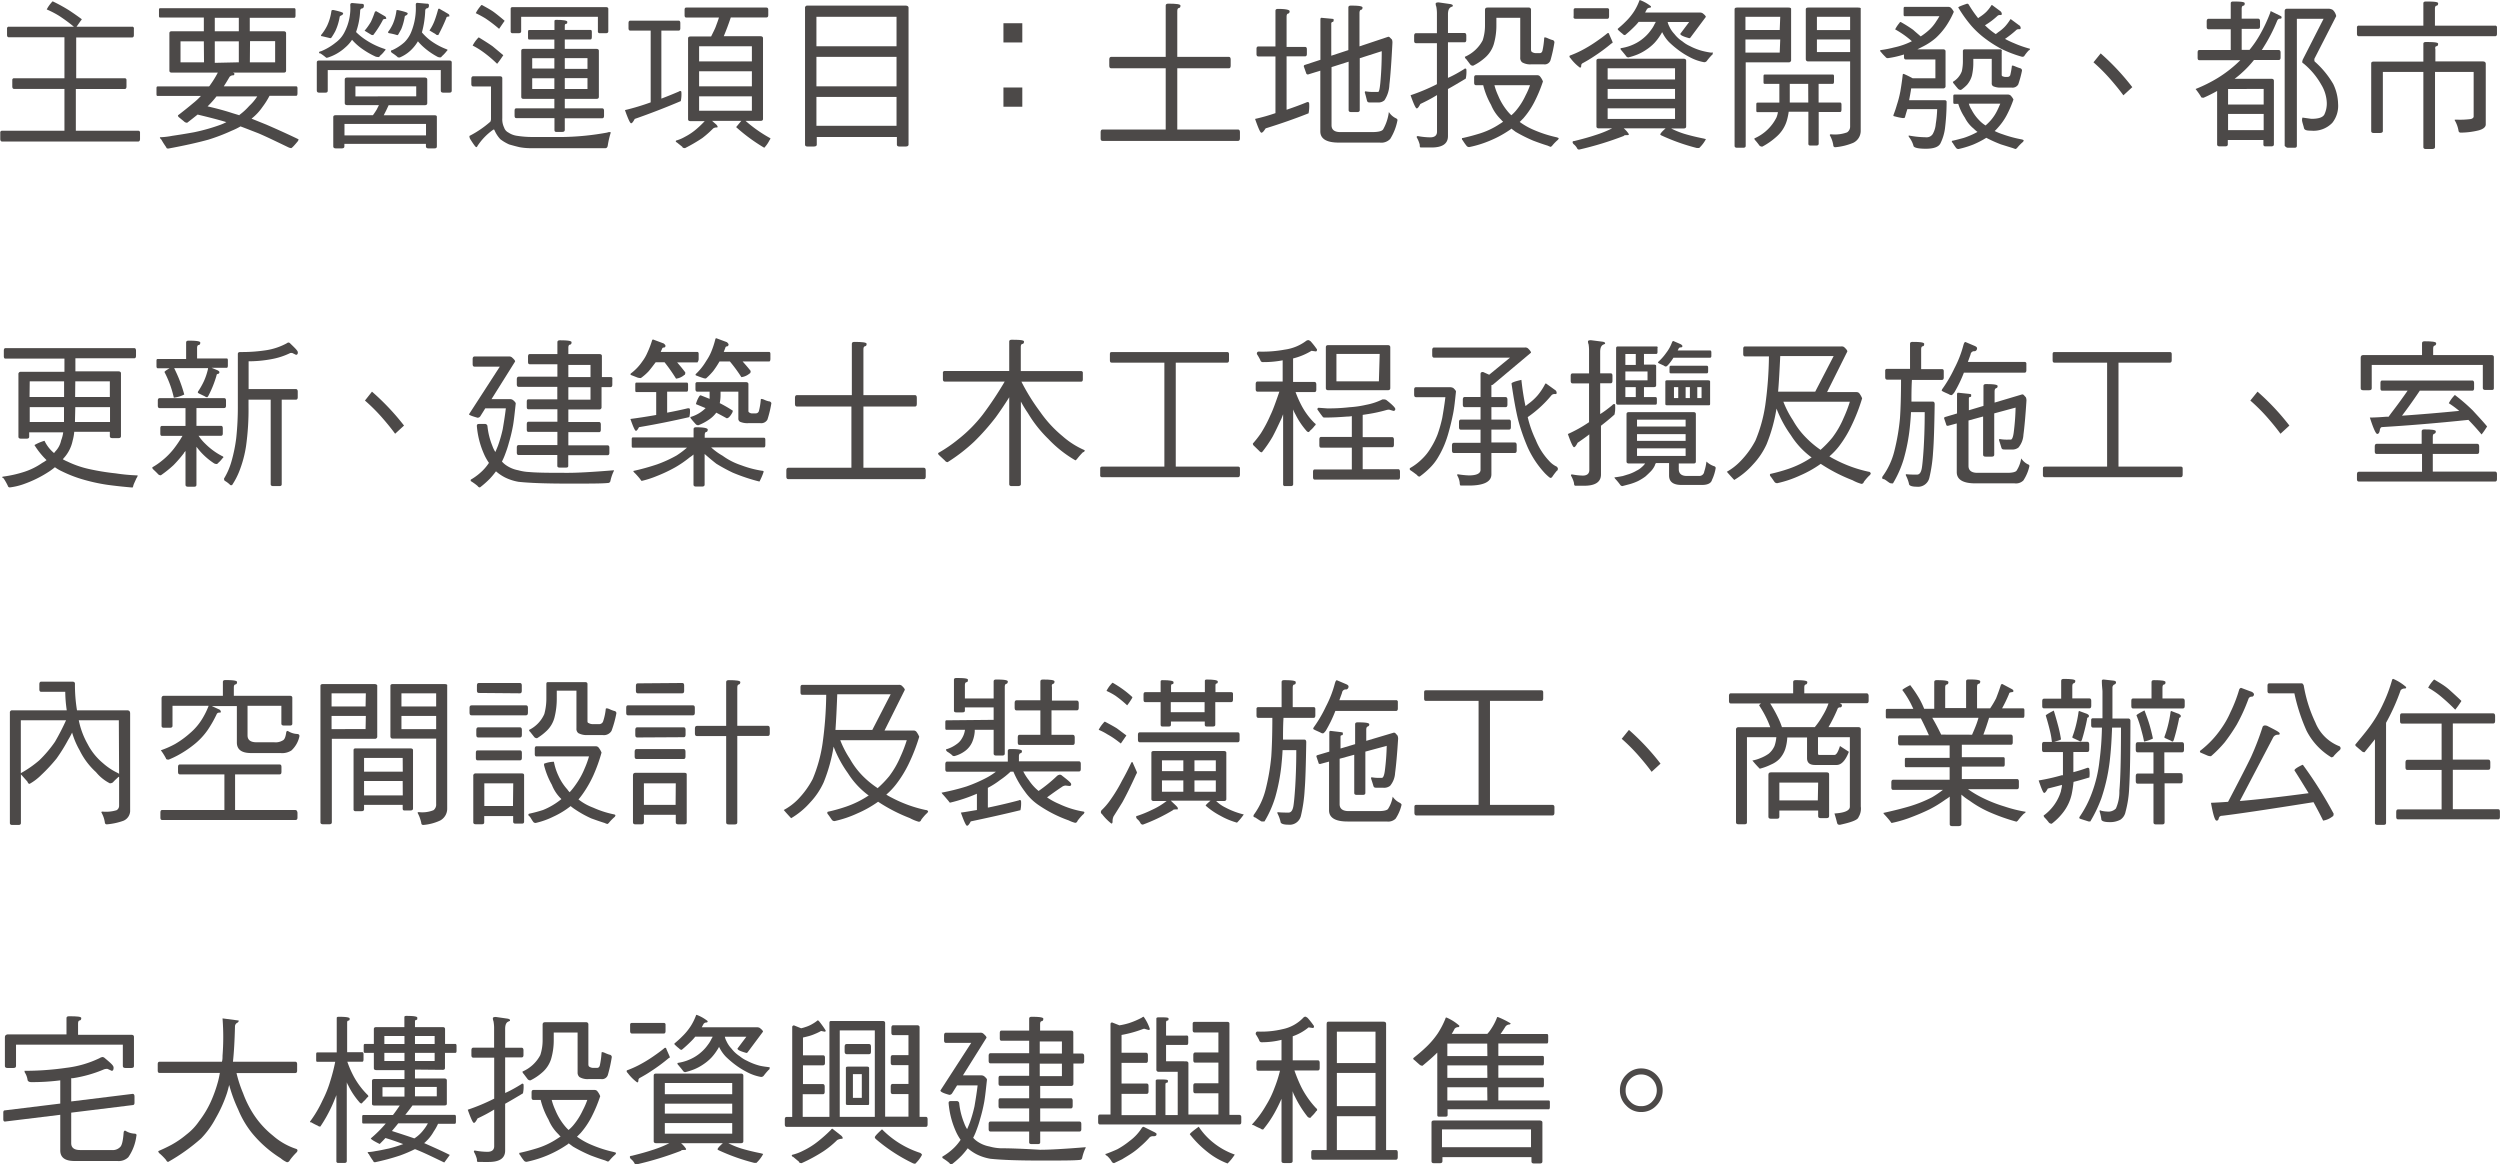 <svg xmlns="http://www.w3.org/2000/svg" viewBox="0 0 280.86 130.8"><defs><style>.cls-1{fill:#4c4948;}</style></defs><title>project-txt</title><g id="圖層_1" data-name="圖層 1"><path class="cls-1" d="M15.52,14.69h-7V10H14c.14,0,.21-.09.21-.29V9A.19.19,0,0,0,14,8.79H8.56V4.21h6.27c.14,0,.21-.09.21-.27v-.7A.19.19,0,0,0,14.83,3H8.6l.48-.68a.54.54,0,0,0,.11-.16c-.39-.29-.87-.63-1.43-1a18.43,18.43,0,0,0-1.82-1s-.09,0-.14.11a3.62,3.62,0,0,0-.55.79,10.78,10.78,0,0,1,1.36.7A18.21,18.21,0,0,1,8.3,3H1a.19.19,0,0,0-.21.22v.7c0,.18.07.27.21.27H7.24V8.79H1.59A.19.19,0,0,0,1.38,9v.7c0,.2.07.29.21.29H7.24v4.7h-7a.19.19,0,0,0-.21.22v.7c0,.18.07.29.21.29H15.52c.14,0,.21-.11.21-.29v-.7A.19.19,0,0,0,15.52,14.69Z"/><path class="cls-1" d="M29.92,14l-1.66-.67A6,6,0,0,0,29.5,12a8.59,8.59,0,0,0,.78-1.24h3c.09,0,.14-.09.14-.29V9.92c0-.14-.05-.22-.14-.22H25.14c.21-.32.42-.67.65-1.06a.53.53,0,0,1,.42-.18c.07,0,.12-.05.12-.16s-.05-.07-.14-.14h5.67c.18,0,.28-.07.28-.22V3.73c0-.14-.11-.22-.28-.22h-3.8V2h5c.09,0,.14-.09.14-.27V1.12c0-.13-.05-.2-.14-.2H18c-.11,0-.14.07-.14.2v.58c0,.18,0,.27.14.27H22.9V3.51H19.31c-.19,0-.28.07-.28.22V7.94c0,.14.09.22.28.22h5.16a11.2,11.2,0,0,1-.83,1.35.77.77,0,0,1-.16.2H17.72c-.11,0-.14.07-.14.22v.56c0,.2,0,.29.14.29h4.85a7.48,7.48,0,0,1-.87.81c-.58.49-1.15.94-1.71,1.37a.28.28,0,0,0,.12.22l.55.45a.5.5,0,0,0,.37.16q.64-.49,1.17-.92c1.2.29,2.28.56,3.23.85a5.28,5.28,0,0,1-.64.29,21.24,21.24,0,0,1-3,.85c-.88.16-1.69.29-2.44.4a8.46,8.46,0,0,1-1.39.16.37.37,0,0,0,.16.25,9.46,9.46,0,0,0,.56.88c0,.09.09.14.23.14,1.73-.32,3.23-.65,4.5-1a21.32,21.32,0,0,0,2.61-1,7.76,7.76,0,0,0,1-.49c.62.23,1.27.49,2,.77.9.38,2,.92,3.42,1.6a1,1,0,0,0,.27.07c.07,0,.32-.25.72-.74a.43.43,0,0,0,.11-.25C32.34,15.07,31.14,14.53,29.92,14Zm-7-7H20.28V4.64H22.9Zm5.17-2.38h2.82V7H28.07ZM24.13,2h2.7V3.51h-2.7Zm0,5.06V4.64h2.7V7Zm2.77,5.89-.76-.23c-.88-.29-1.82-.54-2.82-.77l0,0a10.48,10.48,0,0,0,1-1.12H28.9A5.49,5.49,0,0,1,28,11.9,6.88,6.88,0,0,1,26.9,12.91Z"/><path class="cls-1" d="M44.08,5.63c-.11,0-.16.07-.16.13s.05.14.18.22a4.77,4.77,0,0,1,.55.41c0,.05.12.07.25.07a4.1,4.1,0,0,0,1.57-1.15,4.28,4.28,0,0,0,.48-.67,6.37,6.37,0,0,0,.69.7,8,8,0,0,0,1.55,1.06.86.86,0,0,0,.27.05s.11,0,.19-.14a3.6,3.6,0,0,0,.51-.54c.07-.07.12-.13.12-.16s-.05-.05-.14-.09a7.5,7.5,0,0,1-1.82-1,5.82,5.82,0,0,1-.92-.88l0,0a10.59,10.59,0,0,0,.37-2.4c0-.18.07-.29.21-.31s.21-.13.21-.32-.11-.2-.3-.2l-1-.09c-.12,0-.18.07-.18.22a7.15,7.15,0,0,1-.49,3,3.39,3.39,0,0,1-.79,1.21A5.35,5.35,0,0,1,44.08,5.63Z"/><path class="cls-1" d="M41.93,3.94A11.49,11.49,0,0,0,43,2.27c0-.07.11-.13.25-.14s.14,0,.14-.09a.36.36,0,0,0-.12-.2l-1-.58a.19.19,0,0,0-.16.09,10.32,10.32,0,0,1-.44,1.1,6.9,6.9,0,0,1-.71,1l.71.43C41.7,3.92,41.79,3.94,41.93,3.94Z"/><path class="cls-1" d="M36.19,4.07l.92.22a.18.18,0,0,0,.14-.09,7.46,7.46,0,0,0,.42-.7,6.09,6.09,0,0,0,.49-1.6c0-.07.11-.14.25-.2a.25.25,0,0,0,.14-.22c0-.07-.37-.2-1.11-.36-.14,0-.21.05-.21.13a5.68,5.68,0,0,1-.48,1.64,5.4,5.4,0,0,1-.69,1.06A.11.11,0,0,0,36.19,4.07Z"/><path class="cls-1" d="M49.24,3.94A18.31,18.31,0,0,0,50.15,2c0-.07.07-.13.21-.14s.12,0,.12-.11-.05-.13-.14-.2l-1-.58a.12.12,0,0,0-.12.09c-.11.4-.23.81-.39,1.24a5.19,5.19,0,0,1-.58,1.12l.71.43C49,3.92,49.09,3.94,49.24,3.94Z"/><path class="cls-1" d="M36,6c.21.14.39.27.56.41s.11.07.23.07a5.26,5.26,0,0,0,2-1.15,4,4,0,0,0,.76-.86,6.48,6.48,0,0,0,.88.83,9.3,9.3,0,0,0,1.77,1.06,1.17,1.17,0,0,0,.3.05c.05,0,.12,0,.19-.14a2.89,2.89,0,0,0,.51-.54c.07-.07.12-.13.12-.16s-.05-.05-.16-.09a8.49,8.49,0,0,1-2.07-1A7,7,0,0,1,40,3.6a8.25,8.25,0,0,0,.46-2.34c0-.18.07-.29.21-.31s.21-.13.21-.32-.11-.2-.3-.2l-1-.09c-.16,0-.23.07-.23.22a5.81,5.81,0,0,1-.62,3,3.23,3.23,0,0,1-1,1.21,6.61,6.61,0,0,1-1.69,1c-.14,0-.19.07-.19.13S35.85,6,36,6Z"/><path class="cls-1" d="M48.83,12.95H43.11c.18-.34.37-.72.55-1.13h4.06c.18,0,.28-.07.28-.22V8.93c0-.14-.11-.22-.28-.22H39q-.27,0-.27.22v2.66q0,.22.27.22h3.57c-.09.2-.18.36-.25.5s-.25.38-.42.63H37.72c-.19,0-.28.07-.28.2v3.31c0,.14.09.22.28.22h.69c.18,0,.28-.07.28-.22v-.29h9.16v.29c0,.14.09.22.28.22h.69c.18,0,.26-.07.26-.22V13.14C49.09,13,49,12.95,48.83,12.95Zm-8.9-2.12V9.7h6.83v1.12Zm7.93,4.38H38.7V13.92h9.16Z"/><path class="cls-1" d="M35.85,10.41h.71c.18,0,.26-.07.26-.22V7.87H49.52v2.32c0,.14.09.22.28.22h.69c.18,0,.26-.07.26-.22V7c0-.13-.09-.2-.26-.2H35.85c-.18,0-.26.07-.26.2v3.17C35.59,10.33,35.68,10.41,35.85,10.41Z"/><path class="cls-1" d="M43.71,3.73a6.51,6.51,0,0,1,.92.22s.05,0,.11-.07l.34-.61a6.49,6.49,0,0,0,.39-1.4c0-.05.07-.11.19-.16a.25.25,0,0,0,.14-.22c0-.07-.37-.2-1.11-.36-.11,0-.16,0-.16.11a5.4,5.4,0,0,1-.39,1.44,4.65,4.65,0,0,1-.55.92A.14.14,0,0,0,43.71,3.73Z"/><path class="cls-1" d="M56.07,3.24l.53-.77a.52.52,0,0,0,.09-.14c-.32-.27-.69-.58-1.11-.9S54.71.88,54.14.56c-.05,0-.11.05-.16.13a4,4,0,0,0-.53.79,12,12,0,0,1,1.09.59A15.73,15.73,0,0,1,56.07,3.24Z"/><path class="cls-1" d="M55.85,7.17a9.78,9.78,0,0,0,.6-.83.51.51,0,0,0,.09-.14l-1.2-1c-.41-.29-.92-.61-1.55-1,0,0-.09.05-.14.13a3.62,3.62,0,0,0-.55.79,8.44,8.44,0,0,1,1.15.7A14.07,14.07,0,0,1,55.85,7.17Z"/><path class="cls-1" d="M68.48,14.84a.55.55,0,0,0-.25.05,29.9,29.9,0,0,1-4.93.5H59.72a11.15,11.15,0,0,1-1.62-.13,2.31,2.31,0,0,1-1-.38.93.93,0,0,1-.46-.54,2.12,2.12,0,0,1-.21-1.06V8.79c0-.14-.09-.22-.27-.22h-3c-.14,0-.21.11-.21.29v.56c0,.2.07.29.21.29h2v3.58a.76.76,0,0,1-.07.38,11.43,11.43,0,0,1-2.35,1.6.64.64,0,0,0,.09.36c.37.59.6.9.67.9s.11-.05.14-.13a6.81,6.81,0,0,1,1.73-1.8s.05-.05.14-.05l.05.09a3.47,3.47,0,0,0,.65,1,4.85,4.85,0,0,0,1,.59c.39.11.78.22,1.18.31a7.24,7.24,0,0,0,1.27.11H68c.16,0,.25-.11.28-.31a9.75,9.75,0,0,1,.34-1.46S68.57,14.84,68.48,14.84Z"/><path class="cls-1" d="M57.58,3.73h.69c.18,0,.28-.07.28-.22V1.89h8.62V3.51a.19.19,0,0,0,.21.22h.69c.18,0,.27-.07.27-.22V1c0-.13-.09-.2-.27-.2H57.58c-.14,0-.21.07-.21.2V3.51A.19.19,0,0,0,57.58,3.73Z"/><path class="cls-1" d="M67.65,12.17h-4.2V11.11H67c.18,0,.28-.07.28-.22V5.69c0-.13-.11-.2-.28-.2H63.45V4.43h2.9c.09,0,.14-.09.14-.29V3.58c0-.14-.05-.22-.14-.22h-2.9V3c0-.2,0-.31.14-.32s.14-.09.14-.23-.42-.22-1.25-.22c-.14,0-.19.05-.19.14v1H59.44c-.09,0-.12.07-.12.22v.56c0,.2,0,.29.12.29h2.84V5.49H58.82c-.18,0-.26.07-.26.2v5.2q0,.22.26.22h3.46v1.06H58c-.14,0-.19.09-.19.27V13c0,.18.05.27.19.27h4.29v1.33c0,.14.05.22.19.22h.69c.18,0,.28-.07.28-.22V13.29h4.2c.14,0,.21-.09.21-.27v-.58C67.86,12.26,67.79,12.17,67.65,12.17Zm-4.2-5.64H66V7.74H63.45Zm0,2.25H66V10H63.45ZM62.28,10H59.79V8.79h2.49Zm0-2.3H59.79V6.54h2.49Z"/><path class="cls-1" d="M70.21,12.37c.35,1,.58,1.48.69,1.48s.23-.16.41-.49c1.75-.61,3.48-1.28,5.17-2a3.62,3.62,0,0,0,.07-1,.13.13,0,0,0-.14-.14.15.15,0,0,0-.11.05q-1,.43-2,.81V3.44h1.94c.12,0,.19-.09.19-.27V2.59c0-.18-.07-.27-.19-.27H70.82c-.14,0-.21.09-.21.27v.58q0,.27.21.27H73.1V11.5A27,27,0,0,1,70.21,12.37Z"/><path class="cls-1" d="M83.76,13.58h1.68c.18,0,.28-.07.28-.22V4.29c0-.14-.11-.22-.28-.22H81.31q.42-1,.79-2.11h4q.21,0,.21-.27V1.12c0-.18-.07-.27-.21-.27h-9c-.14,0-.19.09-.19.27v.58c0,.18.05.27.19.27h3.67c-.12.4-.25.72-.35,1s-.32.7-.53,1.13H77.58c-.19,0-.28.07-.28.22v9.07c0,.14.09.22.28.22h1.59a11.7,11.7,0,0,1-.86.83,6.7,6.7,0,0,1-1.38.94,4.22,4.22,0,0,1-.94.4.09.09,0,0,0-.07.09s0,.09.12.13l.62.5c0,.09.14.14.3.14a18,18,0,0,0,1.94-1.13,11.32,11.32,0,0,0,1.22-1.08.68.68,0,0,1,.34-.11c.11,0,.16,0,.16-.07s-.05-.14-.14-.25L80,13.58h3.28l-.58.7a19.67,19.67,0,0,0,3.16,2.32,3.44,3.44,0,0,0,.58-.83.61.61,0,0,0,.12-.23A15.42,15.42,0,0,1,83.76,13.58ZM78.54,5.2h5.93V6.9H78.54Zm0,2.81h5.93V9.7H78.54Zm0,4.43V10.82h5.93v1.62Z"/><path class="cls-1" d="M101.72.63h-11a.25.25,0,0,0-.28.29V16.24c0,.14.09.22.28.22h.69c.23,0,.35-.07.35-.22v-.85h9v.85c0,.14.09.22.28.22h.69c.21,0,.34-.07.34-.22V.85C102.05.7,101.93.63,101.72.63Zm-1,13.5h-9V10.89h9Zm0-4.43h-9V6.39h9Zm0-4.5h-9V1.89h9Z"/><rect class="cls-1" x="112.73" y="2.61" width="2.12" height="2.16"/><rect class="cls-1" x="112.73" y="9.83" width="2.12" height="2.16"/><path class="cls-1" d="M123.85,15.83h15.24c.14,0,.21-.11.21-.29v-.7c0-.18-.07-.29-.21-.29h-6.83V7.67h5.81c.12,0,.19-.09.19-.29v-.7c0-.18-.07-.29-.19-.29h-5.81V1.26c0-.22.05-.34.18-.36s.18-.11.18-.27-.46-.22-1.38-.22c-.19,0-.28.07-.28.22V6.39h-6.13c-.14,0-.21.11-.21.29v.7c0,.2.07.29.21.29h6.13v6.88h-7.1c-.14,0-.21.11-.21.29v.7C123.64,15.72,123.71,15.83,123.85,15.83Z"/><path class="cls-1" d="M146.47,7.45l.26.74a.21.21,0,0,0,.21.18l1.39-.43v6.82c0,.83.69,1.26,2.07,1.26H155a1.38,1.38,0,0,0,1.18-.41A6.07,6.07,0,0,0,157,13.5c0-.11-.09-.18-.25-.25a1.9,1.9,0,0,1-.72-.67,5.28,5.28,0,0,1-.64,1.95c-.14.22-.58.31-1.29.31h-3.51c-.65,0-1-.25-1-.77V7.54l1.92-.61v5.44c0,.14.09.22.28.22h.69c.18,0,.28-.07.28-.22V6.54l2.47-.79c0,1.44-.07,2.63-.16,3.58-.07.68-.14,1-.25,1h-.42a5.17,5.17,0,0,1-1-.07c-.05,0-.07.05-.07.14.09.29.16.58.23.86s.18.25.53.25h.69a1,1,0,0,0,.76-.25,3.44,3.44,0,0,0,.55-1.75c.12-1,.23-2.56.34-4.68a1,1,0,0,0-.05-.38l-.23-.23a.23.23,0,0,0-.19-.09l-3.23,1.08V1.48q0-.32.16-.38c.11,0,.18-.09.18-.25s-.44-.22-1.31-.22c-.19,0-.28.07-.28.22V5.63l-1.92.63V2.66a.18.18,0,0,1,.16-.2c.07,0,.11-.09.11-.22s-.07-.11-.19-.13L148.46,2c-.09,0-.12.07-.12.22v4.5l-1.8.59A.21.21,0,0,0,146.47,7.45Z"/><path class="cls-1" d="M141,13.36c.35,1,.58,1.55.71,1.55s.26-.16.48-.49c1.62-.5,3.23-1.06,4.82-1.69a4.22,4.22,0,0,0,.07-1.06c0-.13-.05-.2-.14-.2a.14.14,0,0,0-.09,0c-.74.31-1.52.59-2.31.86v-6h2.07c.14,0,.21-.09.21-.27V5.54c0-.18-.07-.27-.21-.27h-2.07V1.89c0-.22.05-.34.16-.36s.18-.11.18-.27S144.44,1,143.57,1c-.19,0-.28.07-.28.22v4h-1.92c-.14,0-.21.09-.21.27v.58c0,.18.07.27.21.27h1.92v6.37A21.53,21.53,0,0,1,141,13.36Z"/><path class="cls-1" d="M164.72,6.64l.46.61a.38.38,0,0,0,.32.13,6,6,0,0,0,1.31-.88,3.3,3.3,0,0,0,1-1.51,7.52,7.52,0,0,0,.3-2.16V2h2.68V6.45A.65.65,0,0,0,171,7a1.77,1.77,0,0,0,1,.23h1.45a.68.68,0,0,0,.74-.47,16,16,0,0,0,.44-2,.27.27,0,0,0-.25-.27,3.94,3.94,0,0,1-.56-.22,1.38,1.38,0,0,0-.23-.07.09.09,0,0,0-.11.11,9.5,9.5,0,0,1-.19,1.37c-.05.2-.16.29-.32.29h-.35a.85.85,0,0,1-.48-.11c-.11-.05-.14-.16-.14-.32V1.12a.24.24,0,0,0-.26-.27h-4.63c-.19,0-.28.09-.28.27V2.77a5.37,5.37,0,0,1-.26,1.76,4.08,4.08,0,0,1-2,1.85A.32.32,0,0,0,164.72,6.64Z"/><path class="cls-1" d="M174.91,15.43a13.93,13.93,0,0,1-2.54-.81,7.91,7.91,0,0,1-1.64-.92c.14-.13.27-.27.41-.41a9.08,9.08,0,0,0,1.2-1.76,16.08,16.08,0,0,0,1-2.38,2,2,0,0,0-.35-.59.4.4,0,0,0-.28-.11h-6.89q-.21,0-.21.27v.56c0,.2.07.29.21.29h.81a8.67,8.67,0,0,0,.88,2.21,4.86,4.86,0,0,0,1.13,1.66,1,1,0,0,0,.23.23,3.66,3.66,0,0,1-.34.23A8.87,8.87,0,0,1,166,15.07q-.79.24-1.64.43c-.09,0-.12,0-.12.11a.24.24,0,0,0,.09.16c.12.2.26.4.41.59a.36.36,0,0,0,.34.16,12.05,12.05,0,0,0,2.19-.67,12.11,12.11,0,0,0,2.29-1.22,1,1,0,0,0,.23-.18l.48.36a16.88,16.88,0,0,0,2,1c.58.22,1.13.41,1.62.56a2.29,2.29,0,0,0,.32.13s.11-.05.19-.16a5.09,5.09,0,0,1,.62-.63.33.33,0,0,0,.09-.2S175,15.47,174.91,15.43Zm-5.12-2.48a4.52,4.52,0,0,1-.48-.52,6.88,6.88,0,0,1-1-1.69,6.74,6.74,0,0,1-.42-1.17h4a8.31,8.31,0,0,1-.51,1.17,7.59,7.59,0,0,1-1.09,1.71A4.4,4.4,0,0,1,169.79,12.95Z"/><path class="cls-1" d="M161.33,9.51a22,22,0,0,1-2.86,1.19c.35,1,.58,1.48.69,1.48s.23-.16.41-.5c.62-.29,1.24-.61,1.87-1v4.12c0,.41-.26.63-.76.63a7.79,7.79,0,0,1-1.38-.14c-.11,0-.14,0-.14.14a3.28,3.28,0,0,1,.34.83c0,.2,0,.31.14.31h1.18c1.24,0,1.85-.43,1.85-1.28V10c.65-.36,1.32-.76,2-1.17a3.65,3.65,0,0,0,.07-1,.13.13,0,0,0-.14-.13.1.1,0,0,0-.09.05c-.58.36-1.2.72-1.84,1v-4h1.87c.12,0,.19-.09.19-.27V4c0-.18-.07-.29-.19-.29h-1.87V1.62c0-.45.11-.72.35-.83s.19-.05.19-.16-.07-.09-.19-.16l-1.39-.2c-.23,0-.34.05-.34.14a.85.85,0,0,0,.07.34,4.14,4.14,0,0,1,.07.79V3.73h-2.35c-.14,0-.21.11-.21.29v.56q0,.27.21.27h2.35V9.45Z"/><path class="cls-1" d="M192.21,5.91a8.5,8.5,0,0,1-.92-.18,6.64,6.64,0,0,1-1.45-.56,3.57,3.57,0,0,1-.83-.52,3.63,3.63,0,0,1-.9-.83,3.11,3.11,0,0,1-.58-.86,2,2,0,0,1-.18-.49h2.42l-1,1.33q0,.22,1,.49a.16.16,0,0,0,.14-.07l1.73-2.32c0-.09-.12-.23-.37-.42a.6.6,0,0,0-.32-.07h-6.13c.05-.11.12-.22.19-.36a.4.4,0,0,1,.35-.18c.07,0,.12-.05.12-.16a4.47,4.47,0,0,0-1.24-.7.08.08,0,0,0-.07.07,6.32,6.32,0,0,1-.56,1.15,6.64,6.64,0,0,1-1,1.22c-.28.29-.58.54-.87.79a.22.22,0,0,0,.11.18,4.26,4.26,0,0,0,.44.38.32.32,0,0,0,.28.14,14.17,14.17,0,0,0,1.17-1.08c.11-.11.23-.25.35-.4H186c0,.09-.07.16-.11.23a3.32,3.32,0,0,1-.41.68,4.6,4.6,0,0,1-.67.76,4.81,4.81,0,0,1-.92.67,5.38,5.38,0,0,1-.79.36,5.27,5.27,0,0,1-1,.25s-.05.05-.05.07a.33.33,0,0,0,.11.18c.18.22.37.43.55.68a.31.31,0,0,0,.23.11,7.59,7.59,0,0,0,1-.32,5.48,5.48,0,0,0,1-.54,5.33,5.33,0,0,0,.92-.76,5.82,5.82,0,0,0,.67-.88,3.1,3.1,0,0,0,.21-.36.19.19,0,0,0,.05.13,4.24,4.24,0,0,0,.71,1,10.78,10.78,0,0,0,1,.86,8.89,8.89,0,0,0,1.31.83,5.38,5.38,0,0,0,1.64.58.37.37,0,0,0,.3-.14,6.33,6.33,0,0,1,.58-.68c.05,0,.09-.09.09-.22S192.28,5.94,192.21,5.91Z"/><path class="cls-1" d="M177,2.11h3.58c.12,0,.19-.09.19-.29v-.7a.18.18,0,0,0-.19-.2H177c-.14,0-.21.07-.21.2v.7C176.74,2,176.81,2.11,177,2.11Z"/><path class="cls-1" d="M191.38,15.56c-1-.2-1.66-.38-2.14-.52a9.44,9.44,0,0,1-1.5-.61h1.41c.18,0,.28-.07.28-.22V6.82c0-.14-.11-.22-.28-.22h-9.52c-.19,0-.28.07-.28.22v7.38c0,.14.09.22.28.22h1.48a12.29,12.29,0,0,1-1.92.77c-.65.22-1.43.43-2.31.65-.14,0-.21.05-.21.13a.4.4,0,0,0,.11.22,1.51,1.51,0,0,1,.39.45.24.24,0,0,0,.26.16,36.41,36.41,0,0,0,5-1.53c0-.07.14-.09.37-.09s.18-.05.18-.13a2.78,2.78,0,0,0-.56-.63h4.7c-.41.36-.6.59-.6.7a.7.7,0,0,0,.12.09,22.74,22.74,0,0,0,4,1.42l.25,0a3.75,3.75,0,0,0,.76-1S191.5,15.59,191.38,15.56ZM180.61,7.67h7.57V8.93h-7.57Zm0,2.32h7.57v1.12h-7.57Zm0,3.37V12.17h7.57v1.19Z"/><path class="cls-1" d="M177.5,7.6c.09,0,.14-.07.14-.22a.3.3,0,0,1,.14-.27q.74-.4,1.27-.76a19.48,19.48,0,0,0,2-1.48c.07,0,.12-.07.12-.11s-.14-.34-.39-.92c0-.07-.07-.13-.11-.13a.19.19,0,0,0-.12.05c-.35.29-.76.59-1.24.92a15,15,0,0,1-1.66,1,11.42,11.42,0,0,1-1.22.54c-.07,0-.11.07-.11.11a.27.27,0,0,0,.11.2A5,5,0,0,0,177.5,7.6Z"/><path class="cls-1" d="M200.94.85h-5.79c-.19,0-.28.07-.28.2V16.38c0,.14.09.22.28.22h.69c.18,0,.28-.07.28-.22V7h4.82a.25.25,0,0,0,.28-.29V1C201.23.92,201.12.85,200.94.85Zm-1,5.06h-3.85V4.43H200Zm0-2.54h-3.85V1.89H200Z"/><path class="cls-1" d="M206.73,11.52h-2.42V9.42h1.59c.09,0,.14-.09.14-.27V8.57c0-.13-.05-.2-.14-.2h-7.64c-.11,0-.14.07-.14.2v.58c0,.18,0,.27.14.27h1.64v1.53c0,.18,0,.38,0,.58h-2.45c-.11,0-.14.07-.14.22v.56c0,.2,0,.29.14.29h2.29a2.89,2.89,0,0,1-.16.59,5,5,0,0,1-2.49,2.36.34.34,0,0,0,.12.23c.14.16.3.36.46.58a.43.43,0,0,0,.32.11,7.83,7.83,0,0,0,1.55-1.08,3.86,3.86,0,0,0,1.2-1.84,6.84,6.84,0,0,0,.21-1h2.21v3.58a.19.19,0,0,0,.21.22h.69q.26,0,.26-.22V12.58h2.42c.09,0,.14-.09.14-.29v-.56C206.87,11.59,206.82,11.52,206.73,11.52Zm-3.58,0h-2.08c0-.18,0-.38,0-.59V9.42h2.07Z"/><path class="cls-1" d="M208.73.85h-5.58c-.19,0-.28.07-.28.2V6.61c0,.2.09.29.28.29h4.7v7.29a.77.77,0,0,1-.34.68,4,4,0,0,1-1.78.22c-.11,0-.16,0-.16.11a3.24,3.24,0,0,1,.39,1.12.21.21,0,0,0,.23.22,6.88,6.88,0,0,0,2-.49,1.49,1.49,0,0,0,.85-1.33V1C209.08.92,209,.85,208.73.85Zm-.88,5h-3.73V4.43h3.73Zm0-2.47h-3.73V1.89h3.73Z"/><path class="cls-1" d="M224.67,5.54h-3.94a.19.19,0,0,0-.21.22V6.82A5.28,5.28,0,0,1,220.4,8a2.3,2.3,0,0,1-1,1.19.31.31,0,0,0,.11.22c.14.18.3.38.48.58a.42.42,0,0,0,.32.11,4,4,0,0,0,.69-.59,2.77,2.77,0,0,0,.53-1,6.3,6.3,0,0,0,.16-1.48V6.61h2.07V9.36a.34.34,0,0,0,.19.34,2,2,0,0,0,.9.14H226a.73.73,0,0,0,.74-.36,12,12,0,0,0,.42-1.55.27.27,0,0,0-.23-.27,5.44,5.44,0,0,1-.58-.22,1.36,1.36,0,0,0-.21-.07c-.09,0-.12,0-.12.07a8.87,8.87,0,0,1-.18,1,.32.32,0,0,1-.32.2h-.14a.72.72,0,0,1-.39-.07c-.07,0-.11-.07-.11-.18V5.76C224.93,5.62,224.85,5.54,224.67,5.54Z"/><path class="cls-1" d="M225.25,4.37a11.16,11.16,0,0,0,1.27-1,.38.38,0,0,1,.28-.09c.14,0,.21,0,.21-.14a.35.35,0,0,0-.19-.31l-.92-.68s-.05,0-.09.09a5.45,5.45,0,0,1-.56.74,4.41,4.41,0,0,1-.78.65,2.53,2.53,0,0,1-.26.2A7.58,7.58,0,0,1,223,2.84a8.18,8.18,0,0,0,1.43-1.08.4.4,0,0,1,.27-.07c.12,0,.19,0,.19-.14a.43.43,0,0,0-.18-.31l-.92-.68s-.05,0-.09.07a4.18,4.18,0,0,1-.55.7,4.59,4.59,0,0,1-.74.58l-.18.13A13.33,13.33,0,0,1,221.16.49.34.34,0,0,0,221,.41c-.65.22-1,.36-1,.43a14.39,14.39,0,0,0,1.48,2.07,10.25,10.25,0,0,0,1.54,1.42,13.31,13.31,0,0,0,1.8,1.15,13.4,13.4,0,0,0,2.35.9q.21,0,.26-.11a4.18,4.18,0,0,1,.49-.61.19.19,0,0,0,.14-.18,12.46,12.46,0,0,1-1.8-.63A9.68,9.68,0,0,1,225.25,4.37Z"/><path class="cls-1" d="M211.82,6.39a.3.3,0,0,0,.3.14,11,11,0,0,0,1.78-.41v.27c0,.2.07.29.21.29h3.32V8.79h-2.56a11.45,11.45,0,0,0-1-.49c-.09,0-.12.07-.12.18-.07.63-.16,1.22-.26,1.8a11.58,11.58,0,0,1-.39,1.51c-.07.25-.19.65-.39,1.15,0,.07,0,.11.14.13a7.36,7.36,0,0,0,.81.18.73.73,0,0,0,.28,0s.05,0,.09-.14c.07-.27.16-.56.25-.85h3.35a12.56,12.56,0,0,1-.16,1.67,2.75,2.75,0,0,1-.34,1.13.81.81,0,0,1-.78.36,10.73,10.73,0,0,1-1.92-.2v.13a2.9,2.9,0,0,1,.53,1c0,.23.49.36,1.39.36s1.43-.2,1.64-.59a5.37,5.37,0,0,0,.51-1.64,24.65,24.65,0,0,0,.19-3,.19.19,0,0,0-.21-.22h-4c.07-.4.16-.83.23-1.33h3.58a.25.25,0,0,0,.28-.29V5.76c0-.14-.11-.22-.28-.22h-2.88l.67-.34a6.82,6.82,0,0,0,1.4-.94A7.83,7.83,0,0,0,218.58,3a9.47,9.47,0,0,0,.92-1.67,1.71,1.71,0,0,0-.34-.47.52.52,0,0,0-.28-.09H214c-.11,0-.14.07-.14.22v.56c0,.18,0,.27.14.27h3.88a4.42,4.42,0,0,1-.32.52,4.59,4.59,0,0,1-1,1.17,6.81,6.81,0,0,1-.78.58c-.25-.22-.53-.45-.85-.74a15.28,15.28,0,0,0-1.4-.88.16.16,0,0,0-.14.11,3.61,3.61,0,0,0-.48.72,11.93,11.93,0,0,1,1,.63,10.82,10.82,0,0,1,.88.7,8.25,8.25,0,0,1-2,.7,12.93,12.93,0,0,1-1.45.29c-.07,0-.11,0-.11.07a.19.19,0,0,0,.09.16A5,5,0,0,0,211.82,6.39Z"/><path class="cls-1" d="M227.12,15.66a14,14,0,0,1-2.15-.58,6,6,0,0,1-.88-.36,4.73,4.73,0,0,0,.41-.43,6.69,6.69,0,0,0,.92-1.31,12.44,12.44,0,0,0,.78-1.8,1.69,1.69,0,0,0-.34-.47.53.53,0,0,0-.28-.09h-6c-.11,0-.14.07-.14.2v.58c0,.18,0,.27.14.27H220a6,6,0,0,0,.74,1.55,3.79,3.79,0,0,0,1,1.24,3.19,3.19,0,0,0,.42.36,8.82,8.82,0,0,1-1.57.68c-.41.11-.81.22-1.22.31-.07,0-.09,0-.09.09s0,.07.09.14a5,5,0,0,0,.37.56.33.33,0,0,0,.3.14,10.81,10.81,0,0,0,1.64-.5,10.24,10.24,0,0,0,1.47-.76,14.59,14.59,0,0,0,1.64.74l1.38.43a1.34,1.34,0,0,0,.28.09s.11-.05.19-.16a5.2,5.2,0,0,1,.62-.63.33.33,0,0,0,.09-.2S227.23,15.68,227.12,15.66Zm-4.06-1.57a3.36,3.36,0,0,1-.69-.56,4.91,4.91,0,0,1-.88-1.21,2.3,2.3,0,0,1-.3-.67h3.53c-.11.25-.19.45-.28.63a5.1,5.1,0,0,1-.81,1.26C223.45,13.74,223.27,13.92,223.06,14.1Z"/><path class="cls-1" d="M237,8.8c.67.76,1.18,1.4,1.55,1.91l1-.92A26.84,26.84,0,0,0,236,6l-.81,1A20.4,20.4,0,0,1,237,8.8Z"/><path class="cls-1" d="M257.08,16.6h.69c.18,0,.27-.07.27-.22V2.11h3l-2.33,4.57a1.05,1.05,0,0,0-.07.29s0,.09.14.16a8.38,8.38,0,0,1,2,2.38,4.25,4.25,0,0,1,.62,2,2.86,2.86,0,0,1-.28,1.37c-.19.32-.67.47-1.45.47l-1-.14s-.05.11-.05.29.16.61.21.86.28.32.81.32a2.93,2.93,0,0,0,2.38-.88,3.06,3.06,0,0,0,.65-2.14,5.39,5.39,0,0,0-.55-2.23,10.27,10.27,0,0,0-2-2.45.22.22,0,0,1-.11-.16.9.9,0,0,1,0-.22l2.45-4.79a1.29,1.29,0,0,0-.39-.7,1,1,0,0,0-.56-.13h-4.56c-.19,0-.28.09-.28.27V16.38C256.8,16.53,256.89,16.6,257.08,16.6Z"/><path class="cls-1" d="M255.83,2.32c.07-.14.16-.22.28-.22s.21,0,.21-.14-.07-.14-.21-.22l-1-.49s-.05.05-.05.14A17,17,0,0,1,253.83,4a11.7,11.7,0,0,1-1.11,1.6h-.88V3.24h1.85c.14,0,.21-.09.21-.29V2.39c0-.18-.07-.29-.21-.29h-1.85V1c0-.22.05-.34.18-.36s.16-.11.16-.27-.44-.2-1.31-.2c-.18,0-.26.07-.26.2V2.11h-2.49c-.14,0-.21.11-.21.29V3c0,.2.07.29.21.29h2.49V5.62h-3.53c-.14,0-.19.11-.19.29v.56c0,.2.05.29.19.29h4.61a14.07,14.07,0,0,1-2.54,2A16.56,16.56,0,0,1,246.66,10a8.35,8.35,0,0,1,.6.85c0,.09.11.13.3.13a16.12,16.12,0,0,0,1.52-.76v6c0,.14.09.22.26.22H250c.18,0,.28-.07.28-.22v-.49h4v.49a.19.19,0,0,0,.21.22h.69c.18,0,.28-.07.28-.22V9.07c0-.14-.11-.22-.28-.22h-4.13c.27-.2.53-.41.81-.67a11.61,11.61,0,0,0,1.36-1.44H256c.14,0,.21-.09.21-.29V5.91c0-.18-.07-.29-.21-.29h-1.91a2.58,2.58,0,0,0,.21-.32A18.45,18.45,0,0,0,255.83,2.32Zm-1.52,12.3h-4V12.8h4Zm0-4.63v1.75h-4V10Z"/><path class="cls-1" d="M265,4.07h15.31q.21,0,.21-.27V3.1a.19.19,0,0,0-.21-.22h-6.76V1c0-.22.05-.34.18-.36s.18-.11.18-.27-.46-.2-1.38-.2c-.19,0-.28.07-.28.2V2.88H265a.19.19,0,0,0-.21.22v.7Q264.79,4.07,265,4.07Z"/><path class="cls-1" d="M273.73,5.19c.11,0,.18-.11.18-.27s-.46-.2-1.38-.2c-.19,0-.28.07-.28.2v2h-5.58c-.19,0-.28.07-.28.2v7.6c0,.14.09.22.28.22h.69c.21,0,.34-.07.34-.22V8.08h4.55v8.44c0,.14.09.22.28.22h.69c.21,0,.34-.07.34-.22V8.08h4.34v5c0,.14-.11.23-.3.29a9.45,9.45,0,0,1-1.66.07c-.12,0-.18,0-.18.05a3.47,3.47,0,0,1,.44,1.19.23.23,0,0,0,.25.22,8.76,8.76,0,0,0,2-.25c.53-.14.81-.38.81-.67V7.17c0-.18-.12-.27-.35-.27h-5.31V5.54C273.55,5.33,273.6,5.2,273.73,5.19Z"/><path class="cls-1" d="M13,53.18a26.53,26.53,0,0,1-3.05-.5,11,11,0,0,1-2.38-.83c-.18-.07-.34-.16-.51-.25a1.83,1.83,0,0,1,.18-.22,4.13,4.13,0,0,0,.92-1.87,5.07,5.07,0,0,0,.18-1h4V49c0,.14.09.22.28.22h.69c.18,0,.28-.07.28-.22V41.94c0-.14-.11-.22-.28-.22H8.47l0-1.4v-.07h6.62c.12,0,.19-.09.19-.29V39.4c0-.18-.07-.29-.19-.29H.62c-.14,0-.19.11-.19.29V40c0,.2.05.29.19.29H7.24v.56l0,.92H2.35a.25.25,0,0,0-.28.29v7c0,.14.09.22.28.22H3c.18,0,.28-.07.28-.22v-.49H7.1a3.67,3.67,0,0,1-.23.9,2.51,2.51,0,0,1-.67,1.26.42.42,0,0,1-.14.16,0,0,0,0,1,0,0A4.07,4.07,0,0,1,5,49.52,4.94,4.94,0,0,0,3.87,50a8.78,8.78,0,0,0,1.36,1.69,3.18,3.18,0,0,1-.48.31,7.67,7.67,0,0,1-2,1,13.53,13.53,0,0,1-2.37.54c-.07,0-.11,0-.11.09s0,.05.12.09a6.41,6.41,0,0,1,.49.86.23.23,0,0,0,.21.18,7.22,7.22,0,0,0,1.48-.34,13.14,13.14,0,0,0,3-1.48,7.3,7.3,0,0,0,.6-.45,4.8,4.8,0,0,0,.85.49,14.43,14.43,0,0,0,2.49.94,20.32,20.32,0,0,0,2.51.54c.79.11,1.75.22,2.84.31.05,0,.09-.07.12-.22s.23-.54.35-.83a.65.65,0,0,0,.14-.31A20.87,20.87,0,0,1,13,53.18ZM8.46,42.84h3.88v1.76H8.44Zm0,2.9h3.9v1.67H8.42Zm-5.12-2.9H7.2l0,1.76H3.32Zm0,4.57V45.74H7.19l0,1.67Z"/><path class="cls-1" d="M17.72,41.37h1.34c-.39.22-.58.36-.58.43a12,12,0,0,1,.71,1.66,12.68,12.68,0,0,1,.34,1.22,3.53,3.53,0,0,0,1.17-.36c-.14-.52-.3-1-.48-1.48s-.39-.94-.65-1.48h3.8s0,0,0,.07a7.11,7.11,0,0,1-.46,1.39A8.38,8.38,0,0,1,22.24,44a.27.27,0,0,0,0,.14s0,0,.12.07l.64.31a.51.51,0,0,0,.28.11s.07-.05.14-.18a12.06,12.06,0,0,0,.9-2.25c0-.13.09-.2.19-.2a.19.19,0,0,0,.14-.18c0-.09-.09-.16-.23-.23l-.65-.27h1.71c.07,0,.12-.09.12-.27v-.58c0-.13-.05-.2-.12-.2H22.14V39.12c0-.22.05-.34.18-.36s.18-.11.18-.27-.44-.22-1.32-.22c-.18,0-.27.07-.27.22v1.84H17.72c-.11,0-.14.07-.14.2v.58C17.58,41.28,17.62,41.37,17.72,41.37Z"/><path class="cls-1" d="M30.54,40.34a8,8,0,0,0,2.07-.68.85.85,0,0,1,.23,0l.41.2c.14,0,.21-.09.21-.27s-.28-.45-.85-1a.3.3,0,0,0-.19-.11.36.36,0,0,0-.21.09,7.16,7.16,0,0,1-2.21.76,17.9,17.9,0,0,1-2.82.22H27c-.19,0-.28.07-.28.22v5.91a32.69,32.69,0,0,1-.18,3.53A17.11,17.11,0,0,1,26,51.85a7.73,7.73,0,0,1-.83,1.91.41.41,0,0,0,.07.25,2.77,2.77,0,0,1,.64.49.46.46,0,0,0,.19,0,8.16,8.16,0,0,0,.83-1.6,13.14,13.14,0,0,0,.74-2.77,29.35,29.35,0,0,0,.28-4.48V44.9h2.49v9.49c0,.14.09.22.27.22h.71c.18,0,.26-.07.26-.22V44.9h1.59c.14,0,.21-.09.21-.29V44c0-.18-.07-.29-.21-.29H27.93V40.59A14,14,0,0,0,30.54,40.34Z"/><path class="cls-1" d="M18.08,53.39a12.59,12.59,0,0,0,1.41-1.13,14.38,14.38,0,0,0,1.17-1.35c0-.07.11-.14.18-.25v3.8c0,.14.09.22.28.22h.69c.18,0,.26-.07.26-.22V50.19c.14.18.28.36.42.52a7.71,7.71,0,0,0,1.57,1.35.64.64,0,0,0,.28.07.29.29,0,0,0,.18-.13,2.91,2.91,0,0,0,.46-.5c.07-.05.12-.11.12-.14s-.05-.09-.16-.13a7.63,7.63,0,0,1-1.85-1.35,5.31,5.31,0,0,1-.78-.92h2.51c.14,0,.21-.09.21-.27v-.58q0-.27-.21-.27H22.07v-2h3.11c.14,0,.21-.09.21-.27V45q0-.27-.21-.27H17.94q-.21,0-.21.27v.58c0,.18.07.27.21.27h2.9v2H18.2c-.14,0-.19.09-.19.27v.58c0,.18.05.27.19.27h2.3a13.35,13.35,0,0,1-1,1.48,8.18,8.18,0,0,1-1.31,1.31,7.51,7.51,0,0,1-1.08.74.48.48,0,0,0,.05.18c.19.18.41.38.62.61A.38.38,0,0,0,18.08,53.39Z"/><path class="cls-1" d="M41,45a20.34,20.34,0,0,1,1.84,1.82c.67.76,1.18,1.4,1.55,1.91l1-.92A26.82,26.82,0,0,0,41.79,44Z"/><path class="cls-1" d="M68.62,42.36h-1V40c0-.14-.09-.22-.27-.22H63.85v-.7c0-.22.05-.34.18-.36s.18-.11.18-.27-.44-.22-1.31-.22c-.19,0-.28.07-.28.22v1.33H59.51c-.14,0-.19.11-.19.29v.56c0,.2.05.29.19.29h3.11v1.4H58.27c-.14,0-.21.11-.21.29v.56c0,.2.07.29.21.29h4.34v1.4H59.37c-.14,0-.19.09-.19.27v.58c0,.18.05.27.19.27h3.25v1.4H59.37c-.14,0-.19.11-.19.29v.56c0,.2.05.29.19.29h3.25V50H58.27q-.21,0-.21.27v.58c0,.18.07.27.21.27h4.34v1.21c0,.14.09.2.28.2h.69c.18,0,.26-.05.26-.2V51.14h4.41c.14,0,.21-.09.21-.27V50.3q0-.27-.21-.27H63.85V48.55h3.46c.12,0,.19-.09.19-.29V47.7c0-.18-.07-.29-.19-.29H63.85V46h3.46a.24.24,0,0,0,.27-.27V43.49h1c.14,0,.21-.09.21-.29v-.56C68.83,42.46,68.76,42.36,68.62,42.36ZM66.34,44.9H63.85v-1.4h2.49Zm0-2.54H63.85V41h2.49Z"/><path class="cls-1" d="M53.65,46.93a.37.37,0,0,0,.32-.18l.55-.88h2.31c-.12,1-.25,1.73-.35,2.34a15.2,15.2,0,0,1-.53,1.85c-.09.23-.19.47-.3.72a3.21,3.21,0,0,1-.34-.7,8.1,8.1,0,0,1-.55-2.23.28.28,0,0,0-.32-.22h-.64c-.16,0-.23.07-.23.22A9.7,9.7,0,0,0,54.37,51a5.66,5.66,0,0,0,.56,1,5.42,5.42,0,0,1-.69.85,6.6,6.6,0,0,1-1.29,1c-.05,0-.07.05-.07.13s0,.05.11.13a5.78,5.78,0,0,1,.67.49.31.31,0,0,0,.26.16,10.39,10.39,0,0,0,1.13-1,9.09,9.09,0,0,0,.67-.81,5,5,0,0,0,1,.68,5.55,5.55,0,0,0,1.54.5c1.2.13,3.05.2,5.6.2,2.33,0,3.81,0,4.43-.07a.27.27,0,0,0,.28-.2,5.14,5.14,0,0,1,.32-1,.81.81,0,0,0,.09-.23c-2.44.2-4.13.29-5.12.29-1.91,0-3.37,0-4.4-.09a5.5,5.5,0,0,1-1.24-.2,3.51,3.51,0,0,1-1.25-.49,2.46,2.46,0,0,1-.58-.49,6.5,6.5,0,0,0,.28-.61c.21-.54.37-1,.49-1.46a17.88,17.88,0,0,0,.48-2c.11-.65.19-1.46.3-2.45,0-.09-.11-.22-.3-.38a.56.56,0,0,0-.32-.11H55.22l2.65-4.23c0-.11-.12-.25-.37-.47a.47.47,0,0,0-.34-.09H53.31c-.14,0-.21.11-.21.29v.56c0,.2.07.29.21.29h2.84l-3.46,5.35Q52.69,46.66,53.65,46.93Z"/><path class="cls-1" d="M77.37,45.87a.24.24,0,0,0-.11,0c-.74.18-1.52.34-2.31.49V44h2.21c.09,0,.14-.09.14-.29V43.2c0-.14-.05-.22-.14-.22H71.51c-.11,0-.14.07-.14.22v.56c0,.2,0,.29.14.29h2.21v2.57c-1.13.2-2.08.34-2.9.45.32.9.51,1.33.62,1.33s.19-.13.35-.41c1.91-.32,3.78-.7,5.65-1.13a2.63,2.63,0,0,0,.07-.85A.13.13,0,0,0,77.37,45.87Z"/><path class="cls-1" d="M86.38,45.09a2.54,2.54,0,0,1-.56-.2,1.36,1.36,0,0,0-.23-.07c-.09,0-.12,0-.12.09a7.48,7.48,0,0,1-.21,1.26.36.36,0,0,1-.35.27h-.35a.52.52,0,0,1-.37-.09.19.19,0,0,1-.11-.2v-3c0-.14-.11-.22-.28-.22H78.34a.19.19,0,0,0-.21.22v.56c0,.2.07.29.21.29h1.38v.31c0,.16,0,.32,0,.5l-1-.4c-.07,0-.12.05-.19.16a3.21,3.21,0,0,0-.35.83l1.09.45a3.94,3.94,0,0,1-1.71,1,.35.35,0,0,0,.11.23c.14.18.3.36.48.56a.37.37,0,0,0,.32.13,6,6,0,0,0,1.24-.67,3.34,3.34,0,0,0,.76-.74c.42.22.81.43,1.17.63.18,0,.37-.18.6-.58a.69.69,0,0,0,.09-.27,15.28,15.28,0,0,0-1.47-.85,4.78,4.78,0,0,0,.09-.92V44h2v3a.4.4,0,0,0,.18.38,2.06,2.06,0,0,0,.92.16h1.38a.79.79,0,0,0,.79-.41,12.57,12.57,0,0,0,.44-1.84A.29.29,0,0,0,86.38,45.09Z"/><path class="cls-1" d="M78.49,40.32v-.56c0-.14-.05-.22-.14-.22H74.23a3,3,0,0,1,.16-.36c0-.09.09-.14.23-.14a.18.18,0,0,0,.14-.2c0-.07-.07-.14-.19-.25l-1.2-.45s-.07,0-.11.09a10.31,10.31,0,0,1-.53,1.39,4.73,4.73,0,0,1-.58,1,5.65,5.65,0,0,1-1.27,1.33.16.16,0,0,0-.05.11s0,.05.11.09l.69.27a1.15,1.15,0,0,0,.37.05,5.94,5.94,0,0,0,.88-.77c.27-.32.53-.67.78-1a.06.06,0,0,0,0,0h1a19,19,0,0,1,1.29,1.84,1.74,1.74,0,0,0,.92-.41c.07,0,.12-.11.12-.29-.28-.38-.6-.76-.92-1.13h2.29C78.43,40.59,78.49,40.5,78.49,40.32Z"/><path class="cls-1" d="M79.33,48.53c.11,0,.18-.11.18-.27S79.07,48,78.2,48c-.19,0-.28.07-.28.22v.92H71.11c-.11,0-.14.07-.14.22V50c0,.2,0,.29.14.29h6.07a9.61,9.61,0,0,1-1.17.88,14.15,14.15,0,0,1-2.19,1,26.17,26.17,0,0,1-2.67.74c0,.05.05.13.16.23s.41.43.58.65.14.23.23.23a10.66,10.66,0,0,0,1.62-.52,16.64,16.64,0,0,0,2.12-1,12.24,12.24,0,0,0,1.64-1.13,2.67,2.67,0,0,0,.41-.31v3.38c0,.14.09.22.28.22h.69c.18,0,.28-.07.28-.22V51c.53.47,1,.85,1.32,1.1a19.94,19.94,0,0,0,1.84,1,20.87,20.87,0,0,0,3,1A6.55,6.55,0,0,0,85.79,53c0-.07-.05-.11-.16-.11a11.58,11.58,0,0,1-2.38-.63,7.54,7.54,0,0,1-2.07-1.06,7.1,7.1,0,0,1-1.29-.94h5.95c.09,0,.14-.09.14-.29V49.4c0-.14-.05-.22-.14-.22H79.17v-.29C79.17,48.68,79.23,48.55,79.33,48.53Z"/><path class="cls-1" d="M86.55,40.32v-.56c0-.14-.05-.22-.14-.22h-5.1l.19-.5c0-.07.09-.13.21-.13a.22.22,0,0,0,.14-.22c0-.05-.07-.14-.19-.25L80.48,38a.11.11,0,0,0-.11.09,9.9,9.9,0,0,1-.48,1.46,5.61,5.61,0,0,1-.55,1A6.57,6.57,0,0,1,78.19,42s-.05.05-.05.09,0,.07.11.11c.23.09.46.18.69.25a.81.81,0,0,0,.37.07,7.12,7.12,0,0,0,.81-.83,10.26,10.26,0,0,0,.71-1.08H82a17.2,17.2,0,0,1,1.29,1.76,1.74,1.74,0,0,0,.92-.41c.07,0,.12-.11.12-.29-.28-.36-.58-.7-.9-1.06h3C86.5,40.59,86.55,40.5,86.55,40.32Z"/><path class="cls-1" d="M88.55,53.83h15.24c.14,0,.21-.11.21-.29v-.7c0-.18-.07-.29-.21-.29H97V45.67h5.81c.12,0,.19-.09.19-.29v-.7c0-.18-.07-.29-.19-.29H97V39.26c0-.22.05-.34.18-.36s.18-.11.18-.27-.46-.22-1.38-.22c-.19,0-.28.07-.28.22v5.76H89.52c-.14,0-.21.11-.21.29v.7c0,.2.07.29.21.29h6.13v6.88h-7.1c-.14,0-.21.11-.21.29v.7C88.33,53.72,88.41,53.83,88.55,53.83Z"/><path class="cls-1" d="M106.46,51.92a19.47,19.47,0,0,0,3-2.32,25.69,25.69,0,0,0,2.42-2.74c.42-.58.94-1.33,1.5-2.23v9.76c0,.14.09.22.28.22h.69c.21,0,.34-.07.34-.22V45.11a13.6,13.6,0,0,0,.79,1.3,14.1,14.1,0,0,0,2.29,2.9,13.39,13.39,0,0,0,3.05,2.41s.09-.05.18-.16a7.87,7.87,0,0,1,.67-.76c.12,0,.19-.11.19-.22A9.31,9.31,0,0,1,119.37,49a13.53,13.53,0,0,1-2.52-2.74,23.07,23.07,0,0,1-2.1-3.38h6.69c.14,0,.21-.09.21-.27v-.7a.19.19,0,0,0-.21-.22h-6.76V39c0-.22.05-.34.18-.36s.18-.11.18-.27-.46-.2-1.38-.2c-.19,0-.28.07-.28.2v3.31h-7.24a.19.19,0,0,0-.21.22v.7c0,.18.07.27.21.27h6.73a39.37,39.37,0,0,1-2.45,3.69,15.91,15.91,0,0,1-2.74,2.77,16.08,16.08,0,0,1-2.29,1.57.48.48,0,0,0,.05.18l.72.67A.38.38,0,0,0,106.46,51.92Z"/><path class="cls-1" d="M123.78,53.61h15.31c.14,0,.21-.11.21-.29v-.7c0-.13-.07-.2-.21-.2h-7V40.74h5.79c.12,0,.19-.09.19-.27v-.7c0-.14-.07-.22-.19-.22h-13c-.14,0-.19.07-.19.22v.7c0,.18.05.27.19.27h5.93V52.42h-7c-.14,0-.21.07-.21.2v.7C123.57,53.5,123.64,53.61,123.78,53.61Z"/><path class="cls-1" d="M153.09,50.24h3.32c.12,0,.19-.09.19-.29V49.4c0-.18-.07-.29-.19-.29h-3.32v-2.5l.71-.11a17,17,0,0,0,1.94-.43,1.16,1.16,0,0,1,.32-.05l.48.14a.19.19,0,0,0,.21-.22c0-.13-.32-.47-1-1a.59.59,0,0,0-.28-.07l-.16,0a7.11,7.11,0,0,1-1.84.61,11.39,11.39,0,0,1-1.87.27,20.18,20.18,0,0,1-2.49.13l-1-.07A.19.19,0,0,0,148,46c.18.25.34.49.49.68s.14.23.34.23q1.11,0,2.49-.11a2.94,2.94,0,0,0,.55-.05v2.34h-3.46c-.14,0-.19.11-.19.29V50c0,.2.05.29.19.29h3.46v2.45H147.7c-.14,0-.19.11-.19.29v.56c0,.18.05.29.19.29h9.39c.12,0,.19-.11.19-.29V53c0-.18-.07-.29-.19-.29h-4Z"/><path class="cls-1" d="M155.91,38.77h-6.69c-.18,0-.27.07-.27.22v4.63c0,.14.09.22.27.22h6.69c.18,0,.28-.07.28-.22V39C156.19,38.85,156.09,38.77,155.91,38.77Zm-1,4.07h-4.77V39.76H155Z"/><path class="cls-1" d="M141.49,50.68a.33.33,0,0,0,.28.13,13.86,13.86,0,0,0,1.2-1.75c.34-.63.65-1.31,1-2.05l.18-.47v7.85a.19.19,0,0,0,.21.22H145c.18,0,.28-.07.28-.22V46a3.21,3.21,0,0,0,.26.56,8.62,8.62,0,0,0,1.24,1.85.34.34,0,0,0,.21.13c.05,0,.12-.05.19-.16a2.87,2.87,0,0,0,.51-.54c.07-.05.12-.11.12-.14a.19.19,0,0,0-.12-.16,8.12,8.12,0,0,1-1.45-1.94,12.14,12.14,0,0,1-.69-1.55h2.12c.14,0,.21-.09.21-.29V43.2c0-.18-.07-.29-.21-.29h-2.4V40.27a7.38,7.38,0,0,0,2.07-.86l.48.07c.09,0,.14-.07.14-.22a9,9,0,0,0-.72-.92c-.11-.07-.18-.13-.25-.13a.49.49,0,0,0-.23.07,5.17,5.17,0,0,1-2.44,1,13.68,13.68,0,0,1-2.91.22c-.14,0-.21.09-.21.27a6.93,6.93,0,0,1,.39.68.28.28,0,0,0,.3.23,11.27,11.27,0,0,0,2.21-.2v2.38h-2.82c-.14,0-.21.11-.21.29v.56c0,.2.07.29.21.29h2.45c-.42,1.22-.74,2.11-1,2.63a14.68,14.68,0,0,1-1.08,2.05,11.51,11.51,0,0,1-.9,1.15.49.49,0,0,0,.05.18Z"/><path class="cls-1" d="M167.77,43.17,172,39.62c0-.11-.12-.27-.35-.49a.47.47,0,0,0-.34-.09h-10.2c-.14,0-.21.11-.21.29v.56c0,.2.07.29.21.29h8.53L167.3,42.1l-.69-.31c-.19,0-.28.07-.28.22v2.59h-1.78c-.14,0-.21.11-.21.29v.56c0,.2.07.29.21.29h1.78v1.4h-2.21q-.21,0-.21.27V48c0,.18.07.27.21.27h2.21v1.48h-3c-.14,0-.21.11-.21.29v.56c0,.2.07.29.21.29h3v1.89c0,.41-.44.63-1.31.63a9.59,9.59,0,0,1-1.24-.13c-.05,0-.07,0-.07.13a2.1,2.1,0,0,1,.28.83c0,.2.05.31.12.31h.9c1.69,0,2.54-.43,2.54-1.26v-2.4h2.63c.14,0,.21-.09.21-.29V50c0-.18-.07-.29-.21-.29h-2.63V48.26h2c.12,0,.19-.09.19-.27v-.58c0-.18-.07-.27-.19-.27h-2v-1.4h1.59c.14,0,.21-.09.21-.29V44.9c0-.18-.07-.29-.21-.29h-1.59V43.26A.28.28,0,0,0,167.77,43.17Z"/><path class="cls-1" d="M159.49,53.54a9.34,9.34,0,0,0,1.17-1,5.67,5.67,0,0,0,.85-1.08,10.67,10.67,0,0,0,.76-1.49,12,12,0,0,0,.49-1.46c.19-.67.35-1.35.49-2.05s.21-1.46.32-2.47c0-.09-.11-.22-.3-.4a.86.86,0,0,0-.32-.09h-3.87c-.14,0-.21.09-.21.27v.56c0,.2.07.29.21.29h3.3c-.12,1-.25,1.73-.35,2.32a15.26,15.26,0,0,1-.53,1.87,8.69,8.69,0,0,1-.76,1.51,5.73,5.73,0,0,1-1,1.26,6.19,6.19,0,0,1-1.32,1,.16.16,0,0,0-.05.11s0,.09.11.16c.25.16.48.34.72.52A.31.31,0,0,0,159.49,53.54Z"/><path class="cls-1" d="M174.08,51.83a7.5,7.5,0,0,1-1.55-2.41,12.33,12.33,0,0,1-.9-2.56,13.06,13.06,0,0,0,2.65-2.43.46.46,0,0,1,.41-.16c.12,0,.19,0,.19-.14a.39.39,0,0,0-.21-.34l-1-.72s-.09.05-.12.14a6.84,6.84,0,0,1-.81,1.21,6.11,6.11,0,0,1-1.11,1c-.07.07-.16.13-.25.2-.18-.83-.34-1.82-.46-2.94-.74.16-1.11.31-1.11.41.23,1.6.48,3,.74,4.07a22.53,22.53,0,0,0,1.06,3.06,10.77,10.77,0,0,0,2,3c.32.31.51.47.58.47a.25.25,0,0,0,.21-.14,7.55,7.55,0,0,1,.51-.67c.07,0,.11-.13.11-.25a.54.54,0,0,0-.12-.2A2.6,2.6,0,0,1,174.08,51.83Z"/><path class="cls-1" d="M192.26,40v-.41c0-.14-.05-.22-.14-.22h-3.64l.09-.18a.24.24,0,0,1,.26-.16c.11,0,.18-.07.18-.14s-.07-.14-.19-.22l-.83-.36c-.07,0-.12.07-.16.18a4.38,4.38,0,0,1-.64,1.15,6.06,6.06,0,0,1-.88,1,.29.29,0,0,0-.05.11s0,0,.11.07l.55.25a.42.42,0,0,0,.25.11s.11-.05.21-.16a5.54,5.54,0,0,0,.62-.83h4.13C192.21,40.18,192.26,40.11,192.26,40Z"/><path class="cls-1" d="M186.11,38.92h-4.34c-.14,0-.21.07-.21.2v6.12a.19.19,0,0,0,.21.22H186c.09,0,.14-.07.14-.22v-.41c0-.14-.05-.22-.14-.22h-1.31V43.49h1.11c.18,0,.26-.07.26-.22V41.1c0-.09-.09-.14-.26-.14h-1.11V39.76h1.38c.09,0,.14-.07.14-.22v-.43C186.26,39,186.2,38.92,186.11,38.92Zm-3.51.85h1.17V41H182.6Zm1.17,4.84H182.6V43.49h1.17Zm1.32-2.88v1H182.6v-1Z"/><path class="cls-1" d="M192.56,52.37a2.24,2.24,0,0,1-.85-.52,5.62,5.62,0,0,1-.25,1.13.55.55,0,0,1-.58.49H189.5c-.6,0-.9-.27-.9-.77v-.63h1.66c.18,0,.26-.07.26-.22V46.52c0-.14-.09-.22-.26-.22H183c-.18,0-.27.07-.27.22v5.33c0,.14.09.22.27.22h1.82a.06.06,0,0,1,0,0,2,2,0,0,1-.37.4,2.26,2.26,0,0,1-.6.41,4.52,4.52,0,0,1-.83.38l-.71.22c-.27.05-.56.11-.88.14,0,0-.05,0-.05,0a.27.27,0,0,0,.09.18,7.19,7.19,0,0,1,.56.68.33.33,0,0,0,.23.13l.87-.23a5.72,5.72,0,0,0,.9-.34,6.2,6.2,0,0,0,.81-.5c.25-.22.44-.41.62-.59a2.4,2.4,0,0,0,.46-.68c0-.07.07-.16.11-.25h1.48v1.4c0,.7.46,1.06,1.38,1.06h2.35c.6,0,1-.2,1.09-.56a5,5,0,0,0,.42-1.35A.24.24,0,0,0,192.56,52.37Zm-8.65-5.22h5.46v.77h-5.46Zm0,1.62h5.46v.76h-5.46Zm0,2.45v-.85h5.46v.85Z"/><path class="cls-1" d="M181.22,45.45a.12.12,0,0,0-.09.07c-.44.36-.9.72-1.36,1V43.06h1.17c.14,0,.21-.09.21-.29v-.56c0-.18-.07-.27-.21-.27h-1.17V39.55c0-.45.11-.72.34-.83s.21-.05.21-.16-.07-.09-.19-.16l-1.39-.18c-.23,0-.34.05-.34.13a.85.85,0,0,0,.07.34,4.49,4.49,0,0,1,.05.79v2.47h-1.85c-.14,0-.21.09-.21.27v.56c0,.2.07.29.21.29h1.85v4.36l0,0a15.2,15.2,0,0,1-2.38,1.33c.35,1,.58,1.48.69,1.48s.23-.16.41-.5c.42-.29.86-.59,1.31-.94v4c0,.41-.25.63-.74.63a7.43,7.43,0,0,1-1.18-.13c-.11,0-.14,0-.14.13a3.29,3.29,0,0,1,.34.83c0,.2.05.31.16.31h1c1.24,0,1.87-.43,1.87-1.26V47.83c.49-.38,1-.79,1.52-1.26a3.38,3.38,0,0,0,.07-1A.13.13,0,0,0,181.22,45.45Z"/><path class="cls-1" d="M191.91,42.72H187.3c-.14,0-.21.05-.21.13v2.54c0,.11.07.14.21.14h4.61c.14,0,.21,0,.21-.14V42.84C192.12,42.77,192,42.72,191.91,42.72Zm-3.37,2h-.48V43.49h.48Zm1.31,0h-.48V43.49h.48Zm1.31,0h-.48V43.49h.48Z"/><path class="cls-1" d="M191.76,41.94c.09,0,.14-.07.14-.22v-.43c0-.13-.05-.2-.14-.2H187.7c-.11,0-.14.07-.14.2v.43c0,.14,0,.22.14.22Z"/><path class="cls-1" d="M209.95,53a14.71,14.71,0,0,1-3.83-1.39,6.57,6.57,0,0,1-.6-.34,7.66,7.66,0,0,0,1.11-1.17A12.89,12.89,0,0,0,208,47.83a20.7,20.7,0,0,0,1.2-3.08,2.26,2.26,0,0,0-.34-.59.43.43,0,0,0-.28-.11h-3.32l2.28-4.57q0-.16-.37-.49a.5.5,0,0,0-.32-.07H196.05q-.21,0-.21.27v.58c0,.18.07.27.21.27h2.68a42.58,42.58,0,0,1-.41,5.46,16.4,16.4,0,0,1-1.11,4,9.88,9.88,0,0,1-1.66,2.29A6.61,6.61,0,0,1,194,53c.23.27.51.58.83.92a8.77,8.77,0,0,0,2.1-1.73,8.29,8.29,0,0,0,1.54-2.29,18.52,18.52,0,0,0,1.11-4,13.24,13.24,0,0,0,1.62,3,9.16,9.16,0,0,0,2.24,2.43l.09.05a11,11,0,0,1-2.63,1.3,19.14,19.14,0,0,1-1.92.54c-.11,0-.14.07-.14.14a.28.28,0,0,0,.09.18c.14.18.27.38.41.58a.36.36,0,0,0,.34.16,12.35,12.35,0,0,0,2.54-.86,12.53,12.53,0,0,0,2.33-1.31,18.51,18.51,0,0,0,3.57,1.84,4.62,4.62,0,0,0,1,.41.28.28,0,0,0,.27-.22,5.63,5.63,0,0,1,.6-.7.4.4,0,0,0,.18-.27C210.12,53.07,210.05,53,209.95,53ZM200,40h6l-2.07,4h-4.17C199.85,43,199.92,41.65,200,40Zm4.52,10.53a10.47,10.47,0,0,1-1.57-1.31,9,9,0,0,1-1.52-2,10.9,10.9,0,0,1-1.08-2.09h7.47a15.16,15.16,0,0,1-.71,1.85,10.13,10.13,0,0,1-1.27,2.2A11.82,11.82,0,0,1,204.49,50.57Z"/><path class="cls-1" d="M212.66,54.31a12.07,12.07,0,0,0,1.2-2.7,20.88,20.88,0,0,0,.69-3.53c.05-.5.11-1.1.14-1.78h1.54c0,1.91-.07,3.28-.12,4.11q-.11,1.65-.21,2.21c-.09.47-.26.7-.55.7s-.79,0-1.24-.05v.13a4,4,0,0,1,.35.94c0,.22.32.34.88.34a1.3,1.3,0,0,0,1.41-1,16.48,16.48,0,0,0,.42-2.9c.09-1.08.14-2.88.18-5.37,0-.18-.07-.29-.21-.29h-2.4c0-.7,0-1.49.05-2.39v-.05h3.39c.12,0,.19-.09.19-.29v-.7c0-.14-.07-.22-.19-.22h-2.35V39.26c0-.22.05-.34.18-.36s.16-.11.16-.27-.44-.22-1.31-.22c-.19,0-.28.07-.28.22v2.81H212a.19.19,0,0,0-.21.22v.7c0,.2.07.29.21.29h1.57c0,1.89-.05,3.33-.12,4.34a23.86,23.86,0,0,1-.62,3.64,8.21,8.21,0,0,1-1.31,2.86.31.31,0,0,0-.07.2c0,.07.05.13.18.14s.46.31.71.45A1.37,1.37,0,0,0,212.66,54.31Z"/><path class="cls-1" d="M221.86,39.46a.33.33,0,0,0,.25-.34c0-.09-.09-.18-.25-.25l-1.06-.45c-.09,0-.16.13-.23.38a12.28,12.28,0,0,1-1,2.57,14.66,14.66,0,0,1-1.34,2.3.43.43,0,0,0-.09.23s0,0,.12.07.42.2.67.31a.55.55,0,0,0,.3.11c.07,0,.19-.11.34-.32a14.84,14.84,0,0,0,1.06-2.2h6.81c.14,0,.21-.09.21-.29v-.7a.19.19,0,0,0-.21-.22h-6.36c.09-.25.19-.52.3-.83A.41.41,0,0,1,221.86,39.46Z"/><path class="cls-1" d="M227.79,52.15a2,2,0,0,1-.72-.65,3.54,3.54,0,0,1-.53,1.39c-.12.14-.48.23-1,.23h-3.39c-.64,0-1-.25-1-.77V47.24l1.64-.45v4.29c0,.14.09.22.28.22h.69c.18,0,.28-.07.28-.22V46.44l2.4-.65a26.08,26.08,0,0,1-.21,2.79c-.07.54-.19.81-.34.81h-.34a4.37,4.37,0,0,1-.9-.07c-.05,0-.07.05-.07.14.09.27.18.54.25.79s.16.25.51.25H226a1.1,1.1,0,0,0,.76-.22,2.44,2.44,0,0,0,.56-1.44c.11-.81.23-2.09.34-3.83a.89.89,0,0,0-.07-.38l-.21-.23a.24.24,0,0,0-.21-.09l-3.09.92V44c0-.22.05-.34.16-.38s.18-.09.18-.25-.44-.22-1.31-.22c-.19,0-.28.07-.28.22V45.6l-1.64.49V44.82c0-.13,0-.2.14-.22s.12-.09.12-.22-.07-.09-.21-.13L220,44.12c-.11,0-.14.07-.14.2v2.13l-1.38.41a.15.15,0,0,0-.07.14l.23.68c0,.11.09.16.19.16l1-.27v5.47c0,.83.69,1.26,2.07,1.26h4.41a1.19,1.19,0,0,0,1-.32,4.72,4.72,0,0,0,.67-1.57C228,52.31,228,52.22,227.79,52.15Z"/><path class="cls-1" d="M229.7,53.61H245c.14,0,.21-.11.21-.29v-.7c0-.13-.07-.2-.21-.2h-7V40.74h5.79c.12,0,.19-.09.19-.27v-.7c0-.14-.07-.22-.19-.22h-13c-.14,0-.19.07-.19.22v.7c0,.18.05.27.19.27h5.93V52.42h-7c-.14,0-.21.07-.21.2v.7C229.49,53.5,229.56,53.61,229.7,53.61Z"/><path class="cls-1" d="M253.62,44l-.81,1a20.34,20.34,0,0,1,1.84,1.82c.67.76,1.18,1.4,1.55,1.91l1-.92A26.84,26.84,0,0,0,253.62,44Z"/><path class="cls-1" d="M268.34,46.82l-.3,0c-.88.07-1.48.09-1.8.09.39,1.22.67,1.84.83,1.84s.26-.16.3-.5c.05-.18.14-.27.25-.27q4.53-.27,9.69-.81c.49.5,1,1.06,1.48,1.64a7.43,7.43,0,0,0,.53-.76.52.52,0,0,0,.09-.14c-.44-.54-1-1.13-1.61-1.8a21.33,21.33,0,0,0-2-1.73s-.09.05-.14.13a3.65,3.65,0,0,0-.55.79,11.5,11.5,0,0,1,1.17.86c-2.24.22-4.38.4-6.43.54.44-.58,1.13-1.51,2-2.81h5.91c.12,0,.19-.09.19-.29v-.56c0-.18-.07-.29-.19-.29H267.62c-.14,0-.19.11-.19.29v.56c0,.2.05.29.19.29h2.86c-.53.77-1.15,1.62-1.84,2.52Z"/><path class="cls-1" d="M280.17,43.62V40.11c0-.14-.09-.22-.27-.22h-6.55v-.7c0-.22.05-.34.16-.36s.18-.11.18-.27-.44-.22-1.31-.22c-.19,0-.28.07-.28.22v1.33h-6.62c-.18,0-.27.11-.27.29v3.44c0,.14.09.22.27.22h.69c.18,0,.28-.07.28-.22V41h12.48v2.59c0,.14.09.22.28.22h.69C280.08,43.83,280.17,43.76,280.17,43.62Z"/><path class="cls-1" d="M265,54.1h15.31c.14,0,.21-.09.21-.27v-.56c0-.2-.07-.29-.21-.29h-7V51h5c.14,0,.21-.09.21-.29v-.56c0-.18-.07-.29-.21-.29h-5v-.77c0-.22.05-.34.16-.36s.18-.11.18-.27-.44-.22-1.31-.22c-.19,0-.28.07-.28.22v1.4H267c-.14,0-.21.11-.21.29v.56c0,.2.07.29.21.29h5.1v2H265c-.14,0-.21.09-.21.29v.56C264.79,54,264.86,54.1,265,54.1Z"/><path class="cls-1" d="M14.28,79.8H8.65a17.56,17.56,0,0,1-.23-3c0-.14-.11-.22-.28-.22H4.63c-.14,0-.21.11-.21.29v.56c0,.2.07.29.21.29h2.7A15.35,15.35,0,0,0,7.5,79.8H1.38a.24.24,0,0,0-.27.27V92.46q0,.22.27.22h.69c.18,0,.28-.07.28-.22V87s.05.05.09.09l.64.72c.07.18.14.25.25.25a6.09,6.09,0,0,0,1.31-1,18.48,18.48,0,0,0,1.71-1.84,18.73,18.73,0,0,0,1.31-2.11,8.2,8.2,0,0,0,.44-.81,9.21,9.21,0,0,0,.85,2,8.14,8.14,0,0,0,1.84,2.45A4.84,4.84,0,0,0,12.34,88a.55.55,0,0,0,.35-.11c.19-.22.41-.41.62-.61l.07,0v3.22a.57.57,0,0,1-.28.52,4,4,0,0,1-1.55.16c-.11,0-.16,0-.16.09a3.25,3.25,0,0,1,.39,1.12.21.21,0,0,0,.23.22,7.26,7.26,0,0,0,1.85-.4,1.23,1.23,0,0,0,.76-1.06v-11C14.62,79.89,14.49,79.8,14.28,79.8Zm-8.1,3.53a13.52,13.52,0,0,1-1.77,2.09,12.33,12.33,0,0,1-2.07,1.44V80.92H7.42A26.94,26.94,0,0,1,6.18,83.33Zm7.2,3.6a.36.36,0,0,1-.11-.07,7.11,7.11,0,0,1-1.71-1.13A6.91,6.91,0,0,1,9.85,83.6a9.08,9.08,0,0,1-1-2.68h4.5Z"/><path class="cls-1" d="M33.17,91H26.41V87h5c.14,0,.21-.09.21-.27v-.58q0-.27-.21-.27H20.21q-.21,0-.21.27v.58c0,.18.07.27.21.27h5V91h-7c-.14,0-.19.09-.19.29v.56c0,.18.05.27.19.27h15c.14,0,.21-.09.21-.27v-.56C33.38,91.07,33.31,91,33.17,91Z"/><path class="cls-1" d="M33.42,82.46a2.12,2.12,0,0,1-1.08-.34.16.16,0,0,0-.18.13c-.07.54-.19.85-.41.94a1.54,1.54,0,0,1-.94.2h-2c-.65,0-1-.25-1-.77V79.29h3.8v2c0,.14.09.22.28.22h.69c.18,0,.26-.07.26-.22V78.39c0-.14-.09-.22-.26-.22H26.27v-.92c0-.22.05-.34.18-.36s.18-.11.18-.27-.44-.22-1.31-.22c-.19,0-.28.07-.28.22v1.55H18.41c-.18,0-.26.11-.26.29v3.08q0,.22.26.22h.69c.18,0,.28-.07.28-.22V79.29h4.06a8.76,8.76,0,0,1-.76,1.53,6.63,6.63,0,0,1-1.34,1.55,10.28,10.28,0,0,1-1.68,1.22,10.12,10.12,0,0,1-1.59.7,6.61,6.61,0,0,1,.58.92c0,.09.12.13.3.13a10.73,10.73,0,0,0,1-.47,11.92,11.92,0,0,0,1.78-1.17A7.69,7.69,0,0,0,23.34,82a13.26,13.26,0,0,0,1-1.76.29.29,0,0,1,.26-.18c.14,0,.21,0,.21-.09a.32.32,0,0,0-.19-.27l-.83-.38h2.82v4.09q0,1.19,1.59,1.19h3.3a1.92,1.92,0,0,0,1.24-.29,3,3,0,0,0,.9-1.6C33.65,82.55,33.56,82.48,33.42,82.46Z"/><path class="cls-1" d="M46.13,84.08h-6.2a.19.19,0,0,0-.21.22v6.61a.19.19,0,0,0,.21.22h.69c.18,0,.28-.07.28-.22v-.49h4.34v.41c0,.14.05.22.19.22h.69c.18,0,.28-.07.28-.22V84.3C46.41,84.16,46.3,84.08,46.13,84.08Zm-.88,5.28H40.9V87.74h4.34Zm0-2.67H40.9V85.15h4.34Z"/><path class="cls-1" d="M49.92,76.85H44.13c-.18,0-.27.07-.27.2v5.64c0,.2.09.29.27.29H49v7.36a.78.78,0,0,1-.3.68,3.36,3.36,0,0,1-1.62.22c-.11,0-.16,0-.16.09a4.08,4.08,0,0,1,.41,1.13c0,.14.09.22.23.22a5.55,5.55,0,0,0,1.89-.5,1.5,1.5,0,0,0,.79-1.33V77C50.28,76.92,50.15,76.85,49.92,76.85ZM49,81.91H45.1V80.43H49Zm0-2.54H45.1V77.89H49Z"/><path class="cls-1" d="M42.07,76.85H36.28c-.19,0-.28.07-.28.2V92.38c0,.14.09.22.28.22H37c.18,0,.28-.07.28-.22V83h4.82a.25.25,0,0,0,.28-.29V77C42.35,76.92,42.24,76.85,42.07,76.85Zm-1,5.06H37.25V80.43H41.1Zm0-2.54H37.25V77.89H41.1Z"/><path class="cls-1" d="M52.75,79.51v.56c0,.2.07.29.21.29H59.1c.14,0,.21-.09.21-.29v-.56c0-.18-.07-.27-.21-.27H53C52.82,79.24,52.75,79.33,52.75,79.51Z"/><path class="cls-1" d="M58.63,82c0-.18-.07-.29-.21-.29h-4.7c-.14,0-.21.11-.21.29v.56c0,.2.07.29.21.29h4.7c.14,0,.21-.09.21-.29Z"/><path class="cls-1" d="M58.41,77.89c.14,0,.21-.09.21-.27V77c0-.18-.07-.27-.21-.27H53.79c-.14,0-.21.09-.21.27v.58c0,.18.07.27.21.27Z"/><path class="cls-1" d="M58.41,84.3H53.65c-.14,0-.19.09-.19.27v.58c0,.18.05.27.19.27h4.77q.21,0,.21-.27v-.58C58.63,84.39,58.56,84.3,58.41,84.3Z"/><path class="cls-1" d="M58.63,86.89H53.45a.25.25,0,0,0-.28.29v5.2c0,.14.09.22.28.22h.69c.18,0,.26-.07.26-.22v-.7h3.25v.63c0,.14.09.22.26.22h.71c.18,0,.26-.07.26-.22v-5.2Q58.89,86.89,58.63,86.89Zm-1,3.66H54.41V88h3.25Z"/><path class="cls-1" d="M69,79.87a3.84,3.84,0,0,1-.56-.22,1.43,1.43,0,0,0-.23-.07c-.11,0-.16,0-.16.11a6.41,6.41,0,0,1-.3,1.37.47.47,0,0,1-.49.29h-.62a.88.88,0,0,1-.49-.11C66,81.2,66,81.09,66,81V76.85c0-.14-.09-.22-.27-.22H61.57c-.14,0-.19.07-.19.22v1.62a6.55,6.55,0,0,1-.23,1.75A3.6,3.6,0,0,1,59.44,82a.28.28,0,0,0,.12.22l.46.58a.38.38,0,0,0,.32.13,6.1,6.1,0,0,0,1.11-.86,3.17,3.17,0,0,0,.85-1.49,8.6,8.6,0,0,0,.25-2.11v-.88h2.21v4.25a.6.6,0,0,0,.21.52,1.94,1.94,0,0,0,1,.22h1.73a1,1,0,0,0,1-.47,11.64,11.64,0,0,0,.55-2A.27.27,0,0,0,69,79.87Z"/><path class="cls-1" d="M59.47,91.41a.12.12,0,0,0-.11.13s0,.09.11.16.26.4.41.59a.32.32,0,0,0,.32.16,9,9,0,0,0,2-.72,9.42,9.42,0,0,0,1.91-1.17,4.3,4.3,0,0,0,.51.38,12.2,12.2,0,0,0,1.8,1c.55.2,1.06.38,1.52.52a1.19,1.19,0,0,0,.3.11s.11-.05.19-.16a5.16,5.16,0,0,1,.62-.63.33.33,0,0,0,.09-.2s-.05-.07-.16-.09a11,11,0,0,1-2.35-.76,6,6,0,0,1-1.64-.92A9,9,0,0,0,65.6,89a12.66,12.66,0,0,0,1.06-1.89,18.21,18.21,0,0,0,.92-2.56,2.29,2.29,0,0,0-.34-.58.41.41,0,0,0-.28-.13H60.27c-.14,0-.19.11-.19.29v.56c0,.2.05.29.19.29h5.9a9.91,9.91,0,0,1-.48,1.33,8.78,8.78,0,0,1-1,1.82A7.82,7.82,0,0,1,64,89a1.44,1.44,0,0,1-.26-.31,5.91,5.91,0,0,1-1-1.53,6.36,6.36,0,0,1-.51-1.58,3.12,3.12,0,0,0-1.11.22v.16a8.77,8.77,0,0,0,.88,2.21,4.37,4.37,0,0,0,1,1.53s0,0,.07.07A7.84,7.84,0,0,1,61,91,15.31,15.31,0,0,1,59.47,91.41Z"/><path class="cls-1" d="M76.9,86.82H71.37c-.18,0-.26.11-.26.29v5.28c0,.14.09.22.26.22h.69c.18,0,.28-.07.28-.22v-.85h3.58v.85c0,.14.09.22.28.22h.69c.18,0,.26-.07.26-.22V87C77.16,86.89,77.07,86.82,76.9,86.82Zm-1,3.6H72.34V88h3.58Z"/><path class="cls-1" d="M71.3,84.44V85c0,.18.07.27.21.27h5.31c.12,0,.19-.09.19-.27v-.56c0-.18-.07-.29-.19-.29H71.51C71.37,84.16,71.3,84.26,71.3,84.44Z"/><path class="cls-1" d="M76.83,82.82c.12,0,.19-.09.19-.29V82c0-.18-.07-.29-.19-.29H71.58c-.14,0-.21.11-.21.29v.56c0,.2.07.29.21.29Z"/><path class="cls-1" d="M71.65,76.77c-.14,0-.21.09-.21.27v.58c0,.18.07.27.21.27h5c.14,0,.21-.09.21-.27V77c0-.18-.07-.27-.21-.27Z"/><path class="cls-1" d="M77.85,80.36c.14,0,.21-.09.21-.29v-.56c0-.18-.07-.27-.21-.27H70.54c-.14,0-.19.09-.19.27v.56c0,.2.05.29.19.29Z"/><path class="cls-1" d="M86.27,81.54H82.83V77.26c0-.22.05-.34.16-.36s.18-.11.18-.27-.44-.22-1.31-.22c-.19,0-.28.07-.28.22v4.92h-3.3c-.14,0-.21.11-.21.29v.56c0,.2.07.29.21.29h3.3v9.71c0,.14.09.22.28.22h.69c.18,0,.28-.07.28-.22V82.68h3.44c.14,0,.21-.09.21-.29v-.56C86.48,81.65,86.41,81.54,86.27,81.54Z"/><path class="cls-1" d="M104,91a14.71,14.71,0,0,1-3.83-1.39,6.57,6.57,0,0,1-.6-.34,7.66,7.66,0,0,0,1.11-1.17,12.89,12.89,0,0,0,1.39-2.25,20.7,20.7,0,0,0,1.2-3.08,2.26,2.26,0,0,0-.34-.59.43.43,0,0,0-.28-.11H99.37l2.28-4.57q0-.16-.37-.49a.5.5,0,0,0-.32-.07H90.14q-.21,0-.21.27v.58c0,.18.07.27.21.27h2.68a42.58,42.58,0,0,1-.41,5.46,16.4,16.4,0,0,1-1.11,4,9.88,9.88,0,0,1-1.66,2.29A6.61,6.61,0,0,1,88.05,91c.23.27.51.58.83.92A8.77,8.77,0,0,0,91,90.17a8.29,8.29,0,0,0,1.54-2.29,18.52,18.52,0,0,0,1.11-4,13.24,13.24,0,0,0,1.62,3,9.16,9.16,0,0,0,2.24,2.43l.09.05A11,11,0,0,1,95,90.64a19.14,19.14,0,0,1-1.92.54c-.11,0-.14.07-.14.14a.28.28,0,0,0,.09.18c.14.18.27.38.41.58a.36.36,0,0,0,.34.16,12.35,12.35,0,0,0,2.54-.86,12.53,12.53,0,0,0,2.33-1.31,18.51,18.51,0,0,0,3.57,1.84,4.62,4.62,0,0,0,1,.41.28.28,0,0,0,.27-.22,5.63,5.63,0,0,1,.6-.7.4.4,0,0,0,.18-.27C104.21,91.07,104.14,91,104,91ZM94.06,78h6L98,82H93.86C93.93,81,94,79.65,94.06,78Zm4.52,10.53A10.47,10.47,0,0,1,97,87.25a9,9,0,0,1-1.52-2,10.9,10.9,0,0,1-1.08-2.09h7.47a15.16,15.16,0,0,1-.71,1.85,10.13,10.13,0,0,1-1.27,2.2A11.82,11.82,0,0,1,98.57,88.57Z"/><path class="cls-1" d="M118.29,76.83c.11,0,.18-.11.18-.27s-.44-.22-1.31-.22c-.19,0-.28.07-.28.22v2.11H114.2c-.14,0-.21.11-.21.29v.56c0,.2.07.29.21.29h2.68v2.74h-2.35c-.14,0-.19.11-.19.29v.56c0,.2.05.29.19.29h6c.14,0,.21-.09.21-.29v-.56c0-.18-.07-.29-.21-.29h-2.4V79.8H121c.12,0,.19-.09.19-.29V79c0-.18-.07-.29-.19-.29h-2.82V77.19C118.13,77,118.19,76.85,118.29,76.83Z"/><path class="cls-1" d="M106.34,80.92c-.11,0-.14.07-.14.22v.56c0,.2,0,.29.14.29h2.07a2.4,2.4,0,0,1-.33.94,1.9,1.9,0,0,1-.62.68,3.65,3.65,0,0,1-1.06.54c-.09,0-.12.05-.12.09s.05.14.16.22a3.53,3.53,0,0,1,.56.41c0,.05.11.07.23.07a3.5,3.5,0,0,0,1.24-.61,2.48,2.48,0,0,0,.74-.94,3.72,3.72,0,0,0,.3-1.26.52.52,0,0,1,0-.14h2.12v2.67c0,.14.09.22.28.22h.69c.18,0,.28-.07.28-.22V77.19c0-.22.05-.34.16-.36s.18-.11.18-.27-.44-.22-1.31-.22c-.19,0-.28.07-.28.22v1.91h-3.23V77c0-.22.05-.34.18-.36s.16-.11.16-.27-.44-.2-1.31-.2c-.18,0-.26.07-.26.2v3.46c0,.14.09.2.26.2h.69c.18,0,.28-.05.28-.2v-.36h3.23v1.4Z"/><path class="cls-1" d="M121.74,91.18a10.31,10.31,0,0,1-2.75-.86,7.58,7.58,0,0,1-1.36-.74c.64-.47,1.18-.85,1.66-1.17a.78.78,0,0,1,.42-.16l.42.05c.14,0,.21-.05.21-.2s-.34-.43-1-.94a.46.46,0,0,0-.25-.13.59.59,0,0,0-.34.14,16.63,16.63,0,0,1-2.07,1.69,5.27,5.27,0,0,1-1.08-1.19,5.89,5.89,0,0,1-.64-1h6.25c.14,0,.21-.09.21-.29v-.56c0-.18-.07-.29-.21-.29h-6.74V85q0-.32.16-.38c.11,0,.18-.09.18-.25s-.44-.22-1.31-.22c-.19,0-.28.07-.28.22v1.19h-6.81c-.14,0-.21.11-.21.29v.56c0,.2.07.29.21.29h5.47a7.35,7.35,0,0,1-1,.65,16.42,16.42,0,0,1-2.29,1,24.75,24.75,0,0,1-2.81.7s.05.11.16.22.41.47.58.67.14.23.23.23a17.91,17.91,0,0,0,3-1V91c-.67.11-1.27.22-1.8.29.35,1,.58,1.48.69,1.48s.25-.16.42-.49c1.89-.4,3.74-.81,5.58-1.26a3.64,3.64,0,0,0,.07-1,.14.14,0,0,0-.23-.11c-1.08.29-2.23.56-3.43.81l-.07,0V88.51a9.44,9.44,0,0,0,1.38-.88,8.82,8.82,0,0,0,1.17-.94h.32a10.14,10.14,0,0,0,1.27,2.21,5.94,5.94,0,0,0,1.61,1.58,14.57,14.57,0,0,0,3.34,1.69,3.38,3.38,0,0,0,.72.27.28.28,0,0,0,.26-.22,5.68,5.68,0,0,1,.6-.7.4.4,0,0,0,.18-.27S121.81,91.2,121.74,91.18Z"/><path class="cls-1" d="M127.22,78.32c-.27-.25-.58-.52-1-.83A13.38,13.38,0,0,0,125,76.7s-.09.05-.14.13a3.21,3.21,0,0,0-.55.79,7.14,7.14,0,0,1,1,.54,12.52,12.52,0,0,1,1.32,1.08,6.89,6.89,0,0,0,.53-.77A.52.52,0,0,0,127.22,78.32Z"/><path class="cls-1" d="M137.69,90.73a3.89,3.89,0,0,1-1.06-.74h.86c.18,0,.28-.07.28-.22v-5.2c0-.13-.11-.2-.28-.2h-7.86c-.19,0-.28.07-.28.2v5.2c0,.14.09.22.28.22h1.43a8,8,0,0,1-1.66,1,12.5,12.5,0,0,1-1.64.67.11.11,0,0,0-.12.13.4.4,0,0,0,.11.22,1.4,1.4,0,0,1,.37.45.3.3,0,0,0,.28.18,20.07,20.07,0,0,0,3.37-1.62c0-.05.14-.09.37-.09s.18,0,.18-.13-.26-.34-.79-.85H136c-.37.31-.55.49-.55.56a8.47,8.47,0,0,0,1.68,1.15,8.15,8.15,0,0,0,1.84.76,6.37,6.37,0,0,0,.76-.92A8.72,8.72,0,0,1,137.69,90.73Zm-4.75-1.78h-2.4V87.67h2.4Zm0-2.32h-2.4V85.42h2.4Zm3.65,2.32h-2.4V87.67h2.4Zm0-2.32h-2.4V85.42h2.4Z"/><path class="cls-1" d="M125.92,83.53l.53-.77a.51.51,0,0,0,.09-.14l-1.06-.79c-.35-.22-.81-.47-1.36-.76,0,0-.09.05-.14.13a3.65,3.65,0,0,0-.55.79,6.66,6.66,0,0,1,1,.52C125,82.82,125.46,83.17,125.92,83.53Z"/><path class="cls-1" d="M124.75,89.86a7.45,7.45,0,0,1-1,1.17.31.31,0,0,0-.07.23.2.2,0,0,0,.11.18,6.05,6.05,0,0,0,1.06,1.08c.09,0,.14-.07.14-.22a1.35,1.35,0,0,1,.11-.58c.37-.58.69-1.1,1-1.6q.71-1.3,1.54-3.13a.43.43,0,0,0,.09-.23s-.16-.38-.44-1c0-.09-.07-.14-.12-.14s-.07.05-.11.13c-.28.59-.6,1.24-1,1.94A17.2,17.2,0,0,1,124.75,89.86Z"/><path class="cls-1" d="M127.84,82.54v.56c0,.2.07.29.21.29h11c.14,0,.21-.09.21-.29v-.56q0-.27-.21-.27h-11Q127.84,82.27,127.84,82.54Z"/><path class="cls-1" d="M138.33,77.76h-1.78v-.65c0-.2,0-.31.12-.32s.14-.09.14-.23-.42-.22-1.24-.22c-.14,0-.21.05-.21.14v1.28h-3.8v-.58c0-.2,0-.31.14-.32s.14-.09.14-.23-.42-.22-1.24-.22c-.14,0-.21.05-.21.14v1.21h-1.73c-.14,0-.19.09-.19.27v.56c0,.2.05.29.19.29h1.73v2.54c0,.14.07.2.21.2h.69c.18,0,.26-.05.26-.2v-.36h3.8v.36c0,.14.07.2.21.2h.69c.18,0,.28-.05.28-.2V78.88h1.78c.14,0,.21-.09.21-.29V78C138.54,77.85,138.47,77.76,138.33,77.76Zm-3,2.25h-3.8V78.88h3.8Z"/><path class="cls-1" d="M151.25,77.46a.33.33,0,0,0,.25-.34c0-.09-.09-.18-.25-.25l-1.06-.45c-.09,0-.16.13-.23.38a12.28,12.28,0,0,1-1,2.57,14.66,14.66,0,0,1-1.34,2.3.43.43,0,0,0-.09.23s0,0,.12.07.42.2.67.31a.55.55,0,0,0,.3.11c.07,0,.19-.11.34-.32a14.84,14.84,0,0,0,1.06-2.2h6.81c.14,0,.21-.09.21-.29v-.7a.19.19,0,0,0-.21-.22h-6.36c.09-.25.19-.52.3-.83A.41.41,0,0,1,151.25,77.46Z"/><path class="cls-1" d="M157.18,90.15a2,2,0,0,1-.72-.65,3.55,3.55,0,0,1-.53,1.39c-.12.14-.48.23-1,.23H151.5c-.63,0-1-.25-1-.77V85.24l1.64-.45v4.29c0,.14.09.22.28.22h.69c.18,0,.28-.07.28-.22V84.44l2.4-.65a26.08,26.08,0,0,1-.21,2.79c-.07.54-.19.81-.34.81H155a4.37,4.37,0,0,1-.9-.07c-.05,0-.07.05-.07.14.09.27.18.54.25.79s.16.25.51.25h.62a1.1,1.1,0,0,0,.76-.22,2.44,2.44,0,0,0,.56-1.44c.11-.81.23-2.09.34-3.83a.89.89,0,0,0-.07-.38l-.21-.23a.24.24,0,0,0-.21-.09l-3.09.92V82c0-.22.05-.34.16-.38s.18-.09.18-.25-.44-.22-1.31-.22c-.19,0-.28.07-.28.22V83.6l-1.64.49V82.82c0-.13,0-.2.14-.22s.12-.09.12-.22-.07-.09-.21-.13l-1.17-.14c-.11,0-.14.07-.14.2v2.13l-1.38.41a.15.15,0,0,0-.07.14l.23.68c0,.11.09.16.19.16l1-.27v5.47c0,.83.69,1.26,2.07,1.26h4.41a1.19,1.19,0,0,0,1-.32,4.72,4.72,0,0,0,.67-1.57C157.43,90.31,157.34,90.22,157.18,90.15Z"/><path class="cls-1" d="M141,91.83c.23.14.46.31.71.45a1.37,1.37,0,0,0,.35,0,12.07,12.07,0,0,0,1.2-2.7,20.88,20.88,0,0,0,.69-3.53c.05-.5.11-1.1.14-1.78h1.54c0,1.91-.07,3.28-.12,4.11q-.11,1.65-.21,2.21c-.09.47-.26.7-.55.7s-.79,0-1.24-.05v.13a4,4,0,0,1,.35.94c0,.22.32.34.88.34a1.3,1.3,0,0,0,1.41-1,16.48,16.48,0,0,0,.42-2.9c.09-1.08.14-2.88.18-5.37,0-.18-.07-.29-.21-.29h-2.4c0-.7,0-1.49.05-2.39v-.05h3.39c.12,0,.19-.09.19-.29v-.7c0-.14-.07-.22-.19-.22h-2.35V77.26c0-.22.05-.34.18-.36s.16-.11.16-.27-.44-.22-1.31-.22c-.19,0-.28.07-.28.22v2.81h-2.61a.19.19,0,0,0-.21.22v.7c0,.2.07.29.21.29h1.57c0,1.89-.05,3.33-.12,4.34a23.86,23.86,0,0,1-.62,3.64,8.22,8.22,0,0,1-1.31,2.86.3.3,0,0,0-.07.2C140.82,91.75,140.87,91.81,141,91.83Z"/><path class="cls-1" d="M174.39,90.42h-7V78.74h5.79c.12,0,.19-.09.19-.27v-.7c0-.14-.07-.22-.19-.22h-13c-.14,0-.19.07-.19.22v.7c0,.18.05.27.19.27h5.93V90.42h-7c-.14,0-.21.07-.21.2v.7c0,.18.07.29.21.29h15.31c.14,0,.21-.11.21-.29v-.7C174.61,90.49,174.54,90.42,174.39,90.42Z"/><path class="cls-1" d="M184,84.8c.67.76,1.18,1.4,1.55,1.91l1-.92A26.82,26.82,0,0,0,183,82l-.81,1A20.34,20.34,0,0,1,184,84.8Z"/><path class="cls-1" d="M209.7,77.89h-7v-.63c0-.22.05-.34.16-.36s.18-.11.18-.27-.44-.22-1.31-.22c-.19,0-.28.07-.28.22v1.26h-7c-.14,0-.21.11-.21.29v.56c0,.2.07.29.21.29h3.39c-.14.11-.21.18-.21.22a12,12,0,0,1,1,1.82c.09.22.18.43.25.63h-3.57a.25.25,0,0,0-.28.29V92.38c0,.14.09.22.28.22h.69c.18,0,.26-.07.26-.22V82.82h3.3a4,4,0,0,1-.21,1,2.43,2.43,0,0,1-.64.85,4.2,4.2,0,0,1-.94.5,4,4,0,0,1-.9.27,12.32,12.32,0,0,0,.83.92,6.41,6.41,0,0,0,1.27-.47,2.93,2.93,0,0,0,.92-.61,3.1,3.1,0,0,0,.67-1.12,5.17,5.17,0,0,0,.23-1.31h2.22v2.32c0,.52.3.77.9.77h2.42c.53,0,1-.49,1.38-1.48l-1-.65c-.21.67-.41,1-.62,1h-1.73c-.09,0-.12-.07-.12-.22V82.82h3.58v7.8c0,.45-.6.7-1.73.77.14.45.23.79.28,1s.11.27.34.27c1.34-.29,2-.56,2.08-.85a1.83,1.83,0,0,0,.26-1.21V81.91c0-.14-.11-.22-.28-.22h-3.35a17.89,17.89,0,0,0,1-2,.28.28,0,0,1,.32-.22c.12,0,.19-.11.19-.22s-.09-.18-.26-.25l0,0h3.05c.14,0,.21-.09.21-.29v-.56C209.91,78,209.84,77.89,209.7,77.89Zm-4.94,2.52a8.5,8.5,0,0,1-.88,1.28h-3.69a8.67,8.67,0,0,0-.53-1.26,15.29,15.29,0,0,0-.79-1.4h6.55A7.05,7.05,0,0,1,204.76,80.41Z"/><path class="cls-1" d="M205.22,86.77h-6.27c-.19,0-.28.09-.28.27v4.72c0,.14.09.22.28.22h.69q.26,0,.26-.22v-.7h4.36v.63c0,.14.09.22.26.22h.69c.18,0,.28-.07.28-.22V87C205.5,86.84,205.39,86.77,205.22,86.77Zm-1,3.15H199.9v-2h4.36Z"/><path class="cls-1" d="M225.18,90.6a15.79,15.79,0,0,1-2.52-1,11.83,11.83,0,0,1-1.57-.94h5.51c.14,0,.21-.09.21-.29v-.56c0-.18-.07-.29-.21-.29h-6.2V86.12h4.68c.09,0,.14-.09.14-.27v-.58c0-.13-.05-.2-.14-.2H220.4v-1.4h5.51c.14,0,.21-.09.21-.29v-.56c0-.18-.07-.29-.21-.29h-3.09q.34-.89.64-1.89h3.83c.09,0,.14-.09.14-.29V79.8c0-.14-.05-.22-.14-.22h-2.37a15.19,15.19,0,0,0,.79-1.64c0-.11.12-.16.3-.18s.18-.05.18-.14-.05-.13-.16-.2l-1.09-.58a.19.19,0,0,0-.16.13c-.14.45-.32.94-.53,1.48a10,10,0,0,1-.67,1.13h-1.47v-2.4c0-.22.05-.34.18-.36s.18-.11.18-.27-.44-.22-1.31-.22c-.19,0-.28.07-.28.22v3h-2.35V77.26c0-.22.05-.34.18-.36s.18-.11.18-.27-.44-.22-1.32-.22c-.18,0-.27.07-.27.22v3h-1.13a10,10,0,0,0-.51-1.08,13.9,13.9,0,0,0-1.06-1.58c-.6.31-.88.49-.88.56a10.42,10.42,0,0,1,1,1.62c.07.16.16.32.23.49H212c-.11,0-.14.07-.14.22v.56c0,.2,0,.29.14.29h3.8q.42.81.9,1.89h-3.25c-.14,0-.21.11-.21.29v.56c0,.2.07.29.21.29h5.58v1.4h-4.89c-.11,0-.14.07-.14.2v.58c0,.18,0,.27.14.27h4.89v1.41h-6.34c-.14,0-.21.11-.21.29v.56c0,.2.07.29.21.29h5.58a10.21,10.21,0,0,1-1.22.83,14.92,14.92,0,0,1-2.47,1c-.83.25-1.84.5-3,.76,0,0,.05.11.16.22s.41.45.58.67.14.23.23.23a14.18,14.18,0,0,0,1.84-.52c.87-.32,1.66-.65,2.37-1a14.05,14.05,0,0,0,1.84-1.13,2.74,2.74,0,0,0,.44-.31v3.1c0,.14.09.22.28.22H220c.23,0,.35-.07.35-.22V89.27a6.54,6.54,0,0,0,.9.67,12.22,12.22,0,0,0,2.28,1.31,22.21,22.21,0,0,0,3,1.06s.11-.05.18-.14a6.28,6.28,0,0,1,.67-.77c.12-.05.19-.13.19-.2A15.78,15.78,0,0,1,225.18,90.6Zm-7.1-8.07q-.48-1-1-1.89h5.19a8.7,8.7,0,0,1-.3.9c-.11.29-.25.61-.42,1Z"/><path class="cls-1" d="M229.63,79.58h5.1c.14,0,.21-.09.21-.29v-.56q0-.27-.21-.27h-1.92V77.12c0-.22.05-.34.16-.36s.18-.11.18-.27-.44-.22-1.31-.22c-.19,0-.28.07-.28.22v2h-1.92c-.14,0-.21.09-.21.27v.56C229.42,79.49,229.49,79.58,229.63,79.58Z"/><path class="cls-1" d="M245.22,78.47h-2.28V77.26c0-.22.05-.34.18-.36s.16-.11.16-.27-.44-.22-1.31-.22c-.18,0-.26.07-.26.22v1.84h-2.08c-.14,0-.19.09-.19.27v.56c0,.2.05.29.19.29h5.6c.14,0,.21-.09.21-.29v-.56Q245.43,78.47,245.22,78.47Z"/><path class="cls-1" d="M240.87,83.31a4,4,0,0,0,1-.34c-.11-.52-.23-1-.37-1.49s-.35-1.06-.58-1.67c-.6.31-.9.49-.9.56a12.91,12.91,0,0,1,.56,1.71Q240.79,82.82,240.87,83.31Z"/><path class="cls-1" d="M244.1,83.31s.05-.05.11-.18a23.72,23.72,0,0,0,.58-2.32c0-.13.05-.2.12-.2a.2.2,0,0,0,.09-.18c0-.07-.07-.14-.21-.22l-.88-.34s-.07.07-.07.2a13.4,13.4,0,0,1-.28,1.42,11.08,11.08,0,0,1-.39,1.26.5.5,0,0,0,0,.14s0,0,.11.05.39.18.6.27A.38.38,0,0,0,244.1,83.31Z"/><path class="cls-1" d="M233.57,79.87s-.07.07-.07.2a13.4,13.4,0,0,1-.28,1.42,10.89,10.89,0,0,1-.39,1.26.51.51,0,0,0,0,.14s0,0,.12.05l.58.27a.41.41,0,0,0,.25.09s.05-.05.11-.18a23.44,23.44,0,0,0,.58-2.32c0-.13.05-.2.12-.2a.2.2,0,0,0,.09-.18c0-.07-.07-.14-.21-.22Z"/><path class="cls-1" d="M245.15,83.38h-5c-.14,0-.21.11-.21.29v.56c0,.2.07.29.21.29h1.78v2.38h-1.78c-.14,0-.21.11-.21.29v.56c0,.2.07.29.21.29h1.78v4.36c0,.14.09.22.28.22h.69c.18,0,.28-.07.28-.22V88H245c.14,0,.21-.09.21-.29v-.56c0-.18-.07-.29-.21-.29h-1.85V84.52h2c.14,0,.21-.09.21-.29v-.56C245.36,83.49,245.29,83.38,245.15,83.38Z"/><path class="cls-1" d="M234.73,86.48c0-.14-.05-.22-.14-.22a.13.13,0,0,0-.09,0c-.49.18-1,.34-1.57.49,0-.14,0-.29,0-.47v-1.8h1.57c.14,0,.21-.09.21-.29v-.56c0-.18-.07-.29-.21-.29h-3.74c.51-.14.78-.23.78-.29q-.13-.81-.32-1.51c-.14-.52-.3-1.1-.49-1.71-.6.31-.9.49-.9.56.18.58.34,1.17.48,1.75s.16.86.21,1.21h-.9c-.14,0-.21.11-.21.29v.56c0,.2.07.29.21.29h2.14v1.86c0,.25,0,.49,0,.74a.33.33,0,0,1-.12,0,22.67,22.67,0,0,1-2.61.59c.32.94.51,1.4.62,1.4s.23-.16.41-.49c.53-.13,1.06-.27,1.59-.41,0,.25-.09.5-.12.72a5.24,5.24,0,0,1-1.94,2.72.39.39,0,0,0,.11.23,5.15,5.15,0,0,1,.48.56.43.43,0,0,0,.32.13,6.76,6.76,0,0,0,1.24-1.22,5.15,5.15,0,0,0,1-2.09c.09-.43.16-.88.21-1.39.58-.14,1.18-.32,1.78-.5A3.19,3.19,0,0,0,234.73,86.48Z"/><path class="cls-1" d="M239.14,80.72h-1.82c0-1,0-2.16,0-3.46a.38.38,0,0,1,.26-.38.24.24,0,0,0,.14-.25c0-.07-.09-.13-.23-.16l-1.15-.13c-.14,0-.21.05-.21.14,0,.58.07,1,.07,1.21,0,1.1,0,2.11,0,3h-1.06c-.14,0-.21.07-.21.2v.58c0,.18.07.27.21.27h1a32.88,32.88,0,0,1-.28,3.76,14.74,14.74,0,0,1-.87,3.64,11.88,11.88,0,0,1-1.39,2.67.22.22,0,0,0,.05.16l1,.32h.18a15.2,15.2,0,0,0,1.24-2.59,20.58,20.58,0,0,0,1-4.7c.09-.83.16-1.93.21-3.26h1c0,3.58-.07,5.94-.18,7.09a4.71,4.71,0,0,1-.39,2,1.18,1.18,0,0,1-1,.34,3.15,3.15,0,0,1-.65-.09l-.11-.05c-.05,0-.07,0-.07.14a4.85,4.85,0,0,1,.19.85c0,.22.32.34.92.34a2.44,2.44,0,0,0,1.22-.27,1.37,1.37,0,0,0,.58-.88,12.18,12.18,0,0,0,.41-2.68c.09-1.39.14-3.91.14-7.56A.25.25,0,0,0,239.14,80.72Z"/><path class="cls-1" d="M249.93,83.4a20.88,20.88,0,0,0,1.36-2,20.05,20.05,0,0,0,1.31-2.88.38.38,0,0,1,.41-.25.27.27,0,0,0,.21-.29c0-.05-.07-.13-.19-.23l-1.25-.47c-.07,0-.14.05-.21.16a16.07,16.07,0,0,1-1,2.59,10,10,0,0,1-1,1.78,10.91,10.91,0,0,1-2.31,2.47.2.2,0,0,0-.11.18s0,.07.12.11l.72.31a.87.87,0,0,0,.41.07A13.76,13.76,0,0,0,249.93,83.4Z"/><path class="cls-1" d="M258.67,85.92c-.6.29-.9.49-.9.63.49.76,1,1.6,1.59,2.56-3,.4-5.61.7-7.73.88q2.41-4.59,3.74-7.13a.59.59,0,0,1,.53-.32c.14,0,.21,0,.21-.14s-.48-.38-1.4-.85a.69.69,0,0,0-.26-.05.28.28,0,0,0-.28.22A30.86,30.86,0,0,1,252.91,85q-.56,1.19-2.6,5.08c-.71.05-1.36.09-1.92.11.23,1.3.44,2,.62,2s.21-.09.26-.27a.34.34,0,0,1,.35-.27q2.36-.27,10.29-1.53c.35.65.71,1.31,1.08,2.07a2.24,2.24,0,0,0,1.06-.47c.07,0,.12-.13.12-.31a46.27,46.27,0,0,0-3.39-5.4A.18.18,0,0,0,258.67,85.92Z"/><path class="cls-1" d="M262.73,83.8a4.78,4.78,0,0,1-2.61-2.63A15.71,15.71,0,0,1,258.81,77c-.07-.14-.14-.23-.21-.23h-3.65c-.14,0-.21.09-.21.27v.58c0,.18.07.27.21.27h2.81a21,21,0,0,0,1.36,4.19,7.43,7.43,0,0,0,2.79,3,.36.36,0,0,0,.32-.2,6.48,6.48,0,0,1,.6-.59c.07-.07.12-.13.12-.2A.27.27,0,0,0,262.73,83.8Z"/><path class="cls-1" d="M273.34,76.47a3.65,3.65,0,0,0-.55.79,9.35,9.35,0,0,1,1.27.85,21.47,21.47,0,0,1,1.77,1.62,9.57,9.57,0,0,0,.6-.83.37.37,0,0,0,.09-.16c-.37-.36-.81-.76-1.32-1.22s-1-.74-1.71-1.17C273.44,76.34,273.39,76.4,273.34,76.47Z"/><path class="cls-1" d="M280.66,90.91h-5.1V86.48h4c.14,0,.21-.09.21-.29v-.56c0-.18-.07-.29-.21-.29h-4V81.28h4.54c.14,0,.21-.09.21-.29v-.56c0-.18-.07-.29-.21-.29H269.82c-.14,0-.19.11-.19.29V81c0,.2.05.29.19.29h4.48v4.07h-3.85c-.14,0-.21.11-.21.29v.56c0,.2.07.29.21.29h3.85v4.43h-4.89c-.14,0-.21.09-.21.29v.56c0,.18.07.27.21.27h11.25c.12,0,.19-.09.19-.27V91.2C280.86,91,280.79,90.91,280.66,90.91Z"/><path class="cls-1" d="M270.18,77.35c.09,0,.14-.05.14-.16a5.4,5.4,0,0,0-1.45-.92c-.07,0-.12.05-.14.14a16.73,16.73,0,0,1-1,2.66,14.65,14.65,0,0,1-1.66,2.77c-.49.65-1,1.24-1.47,1.82a.26.26,0,0,0,.14.22c.18.16.35.31.53.45a.46.46,0,0,0,.37.18q.66-.81,1.17-1.46v9.4c0,.14.09.22.28.22h.69c.18,0,.28-.07.28-.22V81.2a23.44,23.44,0,0,0,1.64-3.66A.6.6,0,0,1,270.18,77.35Z"/><path class="cls-1" d="M.55,116.52v3.24c0,.14.09.22.28.22h.69c.18,0,.28-.07.28-.22v-2.4h12v2.4c0,.14.09.22.28.22h.69c.18,0,.28-.07.28-.22v-3.29c0-.14-.11-.22-.28-.22h-6V115c0-.22.05-.34.18-.36s.18-.11.18-.27-.46-.2-1.38-.2c-.19,0-.28.07-.28.2v1.84H.83C.64,116.25.55,116.34.55,116.52Z"/><path class="cls-1" d="M15.15,127.36a2.11,2.11,0,0,1-1.08-.34c-.11,0-.16.07-.18.22-.07.92-.19,1.46-.41,1.64a1.16,1.16,0,0,1-.94.32H9c-.65,0-1-.25-1-.77V125l6.9-.85q.21,0,.21-.27v-.7c0-.18-.07-.29-.21-.29l-6.9.85v-2.61l.19,0a14.63,14.63,0,0,0,3.51-1,1.15,1.15,0,0,1,.37-.05l.48.22c.14,0,.21-.11.21-.36s-.34-.52-1-1.08a.42.42,0,0,0-.25-.11.88.88,0,0,0-.33.13,11.8,11.8,0,0,1-3.71,1.08,32.57,32.57,0,0,1-4.71.34.4.4,0,0,0,.09.29,2.11,2.11,0,0,1,.25.76c.05.14.19.22.42.22a24.47,24.47,0,0,0,3.25-.2v2.61l-6.21.76c-.14,0-.19.09-.19.27v.7c0,.2.05.29.19.29l6.21-.76v4q0,1.19,1.59,1.19h4.82a1.54,1.54,0,0,0,1.24-.43,5.36,5.36,0,0,0,.9-2.38C15.38,127.45,15.29,127.38,15.15,127.36Z"/><path class="cls-1" d="M33.17,119.28h-7c.11-1,.19-2.32.23-4a.46.46,0,0,1,.26-.38.27.27,0,0,0,.16-.25L25,114.41a27.52,27.52,0,0,1,0,4.2c0,.22,0,.45-.07.67h-7q-.21,0-.21.27v.72q0,.27.21.27H24.7c-.05.29-.11.58-.18.86a15.18,15.18,0,0,1-.85,2.4,11.16,11.16,0,0,1-1.29,2.14,6.52,6.52,0,0,1-1.45,1.53,10.25,10.25,0,0,1-1.68,1.15c-.6.32-1.09.54-1.47.7a.4.4,0,0,0,.18.29,6.41,6.41,0,0,1,.69.7c.07.14.14.22.25.22a21.41,21.41,0,0,0,3.69-2.63,10,10,0,0,0,1.64-2.27,15.24,15.24,0,0,0,1.24-2.74c.11-.32.19-.68.28-1a16.08,16.08,0,0,0,1,2.74,10.78,10.78,0,0,0,1.55,2.65,13.24,13.24,0,0,0,3.23,2.84,2.8,2.8,0,0,0,.71.45.36.36,0,0,0,.32-.23,7.09,7.09,0,0,1,.67-.79c.12-.11.19-.2.19-.31a.19.19,0,0,0-.12-.16,7.5,7.5,0,0,1-2.65-1.51A10.16,10.16,0,0,1,28.37,125a11.81,11.81,0,0,1-1.06-2.18,14.12,14.12,0,0,1-.74-2.27h6.6q.21,0,.21-.27v-.72Q33.38,119.28,33.17,119.28Z"/><path class="cls-1" d="M49.73,120.19c.18,0,.26-.07.26-.22v-1.69h1.18c.07,0,.12-.07.12-.22v-.56c0-.14-.05-.22-.12-.22H50v-1.67c0-.14-.09-.22-.26-.22H46.62v-.49c0-.2,0-.31.14-.32s.12-.11.12-.25-.42-.2-1.24-.2c-.14,0-.21.05-.21.13v1.13H42.28c-.19,0-.28.07-.28.22v1.67H41c-.11,0-.14.07-.14.22v.56c0,.14,0,.22.14.22h1V120c0,.14.09.22.28.22h3.16v1H42.07c-.19,0-.28.07-.28.22V124c0,.14.09.2.28.2h2.84c-.25.36-.49.72-.76,1.06H40.83c-.11,0-.14.07-.14.22V126c0,.14,0,.22.14.22h2.51a14.34,14.34,0,0,1-1.68,1.67c0,.09.34.31,1,.63.19-.2.41-.41.64-.67.56.16,1.25.4,2,.68a15.06,15.06,0,0,1-1.62.5c-.55.11-1,.22-1.5.29a4.86,4.86,0,0,1-.87.11.28.28,0,0,0,.12.22,6.77,6.77,0,0,0,.51.79c0,.07.07.13.19.13a25.46,25.46,0,0,0,2.82-.76,15.47,15.47,0,0,0,1.64-.7s0,0,.07,0c1.13.45,2.21,1,3.25,1.49,0,0,.19-.25.53-.72l.09-.13c-.79-.4-1.75-.83-2.88-1.33a1.29,1.29,0,0,0,.18-.16,4.6,4.6,0,0,0,.9-1.15,4.92,4.92,0,0,0,.48-.86h1.89c.07,0,.12-.07.12-.22v-.56c0-.14-.05-.22-.12-.22H45.53c.25-.32.53-.67.81-1.06h3.58c.18,0,.28-.05.28-.2v-2.61c0-.14-.11-.22-.28-.22h-3.3v-1Zm-3.11-3.8h2.21v.9H46.62Zm0,1.89h2.21v.92H46.62Zm-3.44-1.89h2.26v.9H43.18Zm0,2.81v-.92h2.26v.92Zm-.21,4v-1.06h2.47v1.06Zm5.1,3a4.71,4.71,0,0,1-.49.74,3.93,3.93,0,0,1-.92.88.43.43,0,0,1-.12.07c-.71-.25-1.55-.52-2.51-.83.21-.25.46-.54.71-.86Zm1-4.09v1.06H46.62v-1.06Z"/><path class="cls-1" d="M40.8,123.78a2.89,2.89,0,0,0,.46-.5c.07,0,.12-.09.12-.13s-.05-.13-.12-.18a8.93,8.93,0,0,1-1.5-2,11.55,11.55,0,0,1-.74-1.69h1.68c.09,0,.14-.09.14-.29v-.56c0-.14-.05-.22-.14-.22H39V115c0-.22,0-.32.14-.34s.14-.09.14-.23-.42-.2-1.24-.2c-.14,0-.21.05-.21.13v3.87H35.66c-.11,0-.14.07-.14.22V119c0,.2,0,.29.14.29h2a20.15,20.15,0,0,1-.55,2.14,12.24,12.24,0,0,1-.86,2.16A13.27,13.27,0,0,1,34.83,126c0,.07,0,.09.14.09a7,7,0,0,0,.74.38.36.36,0,0,0,.28.09,15.71,15.71,0,0,0,1.18-2.07c.21-.43.41-.92.62-1.46v7.4a.19.19,0,0,0,.21.22h.69c.18,0,.27-.07.27-.22v-8.84a1.47,1.47,0,0,0,.16.34,8.49,8.49,0,0,0,1.27,1.91.33.33,0,0,0,.23.13S40.73,123.88,40.8,123.78Z"/><path class="cls-1" d="M58.82,121.87a.13.13,0,0,0-.14-.13.1.1,0,0,0-.09.05c-.58.36-1.2.72-1.84,1v-4h1.87c.12,0,.19-.09.19-.27V118c0-.18-.07-.29-.19-.29H56.75v-2.11c0-.45.11-.72.35-.83s.19-.05.19-.16-.07-.09-.19-.16l-1.39-.2c-.23,0-.34.05-.34.14a.85.85,0,0,0,.07.34,4.14,4.14,0,0,1,.07.79v2.18H53.17c-.14,0-.21.11-.21.29v.56q0,.27.21.27h2.35v4.61l-.11.05a22,22,0,0,1-2.86,1.19c.35,1,.58,1.48.69,1.48s.23-.16.41-.5c.62-.29,1.24-.61,1.87-1v4.12c0,.41-.26.63-.76.63a7.79,7.79,0,0,1-1.38-.14c-.11,0-.14,0-.14.14a3.28,3.28,0,0,1,.34.83c0,.2,0,.31.14.31H54.9c1.24,0,1.85-.43,1.85-1.28V124c.65-.36,1.32-.76,2-1.17A3.61,3.61,0,0,0,58.82,121.87Z"/><path class="cls-1" d="M65.1,121a1.77,1.77,0,0,0,1,.23h1.45a.68.68,0,0,0,.74-.47,16,16,0,0,0,.44-2,.27.27,0,0,0-.25-.27,3.94,3.94,0,0,1-.56-.22,1.38,1.38,0,0,0-.23-.07.09.09,0,0,0-.11.11,9.5,9.5,0,0,1-.19,1.37c-.05.2-.16.29-.32.29h-.35a.85.85,0,0,1-.48-.11c-.11-.05-.14-.16-.14-.32v-4.43a.24.24,0,0,0-.26-.27H61.24c-.19,0-.28.09-.28.27v1.66a5.37,5.37,0,0,1-.26,1.76,4.08,4.08,0,0,1-2,1.85.32.32,0,0,0,.12.25l.46.61a.38.38,0,0,0,.32.13,6,6,0,0,0,1.31-.88,3.3,3.3,0,0,0,1-1.51,7.52,7.52,0,0,0,.3-2.16V116h2.68v4.48A.65.65,0,0,0,65.1,121Z"/><path class="cls-1" d="M69,129.43a13.93,13.93,0,0,1-2.54-.81,7.91,7.91,0,0,1-1.64-.92c.14-.13.27-.27.41-.41a9.08,9.08,0,0,0,1.2-1.76,16.08,16.08,0,0,0,1-2.38,2,2,0,0,0-.35-.59.4.4,0,0,0-.28-.11H59.93q-.21,0-.21.27v.56c0,.2.07.29.21.29h.81a8.67,8.67,0,0,0,.88,2.21,4.86,4.86,0,0,0,1.13,1.66,1,1,0,0,0,.23.23,3.66,3.66,0,0,1-.34.23,8.87,8.87,0,0,1-2.54,1.17q-.79.24-1.64.43c-.09,0-.12,0-.12.11a.24.24,0,0,0,.09.16c.12.2.26.4.41.59a.36.36,0,0,0,.34.16,12.57,12.57,0,0,0,4.48-1.89,1,1,0,0,0,.23-.18l.48.36a16.88,16.88,0,0,0,2,1c.58.22,1.13.41,1.62.56a2.29,2.29,0,0,0,.32.13s.11-.05.19-.16a5.09,5.09,0,0,1,.62-.63.33.33,0,0,0,.09-.2S69.09,129.47,69,129.43Zm-5.12-2.48a4.52,4.52,0,0,1-.48-.52,6.88,6.88,0,0,1-1-1.69,6.74,6.74,0,0,1-.42-1.17h4a8.31,8.31,0,0,1-.51,1.17,7.59,7.59,0,0,1-1.09,1.71A4.4,4.4,0,0,1,63.87,126.95Z"/><path class="cls-1" d="M85.46,129.56c-1-.2-1.66-.38-2.14-.52a9.44,9.44,0,0,1-1.5-.61h1.41c.18,0,.28-.07.28-.22v-7.38c0-.14-.11-.22-.28-.22H73.72c-.19,0-.28.07-.28.22v7.38c0,.14.09.22.28.22H75.2a12.29,12.29,0,0,1-1.92.77c-.65.22-1.43.43-2.31.65-.14,0-.21.05-.21.13a.4.4,0,0,0,.11.22,1.51,1.51,0,0,1,.39.45.24.24,0,0,0,.26.16,36.41,36.41,0,0,0,5-1.53c0-.07.14-.09.37-.09s.18-.05.18-.13a2.78,2.78,0,0,0-.56-.63h4.7c-.41.36-.6.59-.6.7a.7.7,0,0,0,.12.09,22.74,22.74,0,0,0,4,1.42l.25,0a3.75,3.75,0,0,0,.76-1S85.58,129.59,85.46,129.56Zm-10.77-7.89h7.57v1.26H74.69Zm0,2.32h7.57v1.12H74.69Zm0,3.37v-1.19h7.57v1.19Z"/><path class="cls-1" d="M71,114.92c-.14,0-.21.07-.21.2v.7c0,.2.07.29.21.29h3.58c.12,0,.19-.09.19-.29v-.7a.18.18,0,0,0-.19-.2Z"/><path class="cls-1" d="M85.37,119.73a6.64,6.64,0,0,1-1.45-.56,3.57,3.57,0,0,1-.83-.52,3.63,3.63,0,0,1-.9-.83,3.11,3.11,0,0,1-.58-.86,2,2,0,0,1-.18-.49h2.42l-1,1.33q0,.22,1,.49a.16.16,0,0,0,.14-.07l1.73-2.32c0-.09-.12-.23-.37-.42a.6.6,0,0,0-.32-.07H78.84c.05-.11.12-.22.19-.36a.4.4,0,0,1,.35-.18c.07,0,.12-.05.12-.16a4.47,4.47,0,0,0-1.24-.7.08.08,0,0,0-.07.07,6.32,6.32,0,0,1-.56,1.15,6.64,6.64,0,0,1-1,1.22c-.28.29-.58.54-.87.79a.22.22,0,0,0,.11.18,4.26,4.26,0,0,0,.44.38.32.32,0,0,0,.28.14,14.17,14.17,0,0,0,1.17-1.08c.11-.11.23-.25.35-.4h1.94c0,.09-.07.16-.11.23a3.32,3.32,0,0,1-.41.68,4.6,4.6,0,0,1-.67.76,4.81,4.81,0,0,1-.92.67,5.38,5.38,0,0,1-.79.36,5.27,5.27,0,0,1-1,.25s-.05.05-.05.07a.33.33,0,0,0,.11.18c.18.22.37.43.55.68a.31.31,0,0,0,.23.11,7.59,7.59,0,0,0,1-.32,5.48,5.48,0,0,0,1-.54,5.33,5.33,0,0,0,.92-.76,5.82,5.82,0,0,0,.67-.88,3.1,3.1,0,0,0,.21-.36.19.19,0,0,0,.05.13,4.24,4.24,0,0,0,.71,1,10.78,10.78,0,0,0,1,.86,8.89,8.89,0,0,0,1.31.83,5.38,5.38,0,0,0,1.64.58.37.37,0,0,0,.3-.14,6.33,6.33,0,0,1,.58-.68c.05,0,.09-.09.09-.22s-.05,0-.12-.07A8.49,8.49,0,0,1,85.37,119.73Z"/><path class="cls-1" d="M71.58,121.6c.09,0,.14-.07.14-.22a.3.3,0,0,1,.14-.27q.74-.4,1.27-.76a19.48,19.48,0,0,0,2-1.48c.07,0,.12-.07.12-.11s-.14-.34-.39-.92c0-.07-.07-.13-.11-.13a.19.19,0,0,0-.12.05c-.35.29-.76.59-1.24.92a15,15,0,0,1-1.66,1,11.42,11.42,0,0,1-1.22.54c-.07,0-.11.07-.11.11a.27.27,0,0,0,.11.2A5,5,0,0,0,71.58,121.6Z"/><path class="cls-1" d="M95.1,118.43h2.54c.14,0,.21-.09.21-.29v-.56c0-.18-.07-.29-.21-.29H95.1c-.14,0-.21.11-.21.29v.56C94.88,118.34,95,118.43,95.1,118.43Z"/><path class="cls-1" d="M93.51,126.8a.17.17,0,0,0-.14.11,15.69,15.69,0,0,1-1.4,1.26,8.71,8.71,0,0,1-1.73,1.1,5.35,5.35,0,0,1-1.18.45c-.07,0-.11.07-.11.11s.05.11.16.14l.65.54c0,.11.14.16.3.16a17.88,17.88,0,0,0,2.45-1.33,10.27,10.27,0,0,0,1.54-1.26,1.16,1.16,0,0,1,.44-.14c.11,0,.18,0,.18-.09s-.05-.14-.14-.25Z"/><path class="cls-1" d="M103.38,129.52a10.59,10.59,0,0,1-4.29-2.65c-.55.5-.81.79-.81.9a.37.37,0,0,0,.12.2,19.11,19.11,0,0,0,4.17,2.72.86.86,0,0,0,.25.05,3.71,3.71,0,0,0,.76-1C103.57,129.68,103.5,129.59,103.38,129.52Z"/><path class="cls-1" d="M97.44,119.83H95.24c-.14,0-.21.05-.21.14V124c0,.11.07.14.21.14h2.21c.12,0,.19,0,.19-.14V120C97.64,119.89,97.57,119.83,97.44,119.83Zm-.62,3.51h-1v-2.67h1Z"/><path class="cls-1" d="M104,125.47h-.69V115.4c0-.14-.11-.22-.28-.22h-2.68c-.14,0-.21.11-.21.29V116c0,.2.07.29.21.29h1.71v2.25h-1.78c-.14,0-.21.09-.21.27v.58c0,.18.07.27.21.27h1.78v2.11h-1.78c-.14,0-.21.11-.21.29v.56c0,.2.07.29.21.29h1.78v2.54H99.44V114.92c0-.14-.11-.22-.28-.22H93.37c-.14,0-.19.07-.19.22v10.55h-3v-2.54h2.26c.14,0,.21-.09.21-.29v-.56c0-.18-.07-.29-.21-.29H90.21v-2.11h2.26c.14,0,.21-.09.21-.27v-.58q0-.27-.21-.27H90.21v-2l.46-.11a5,5,0,0,0,.92-.31,5.3,5.3,0,0,0,.64-.31.08.08,0,0,1,.05,0l.34.07c.09,0,.14,0,.14-.13a10.07,10.07,0,0,0-.71-1c-.07-.09-.14-.14-.19-.14h0a3.8,3.8,0,0,1-.55.38,3.58,3.58,0,0,1-.85.38,3.33,3.33,0,0,1-.46.13l-.79-.32a.19.19,0,0,0-.21.22v10.06h-.62c-.14,0-.21.09-.21.27v.56c0,.2.07.29.21.29H104c.14,0,.21-.09.21-.29v-.56C104.21,125.56,104.14,125.47,104,125.47Zm-5.72,0H94.34v-9.71h3.94Z"/><path class="cls-1" d="M112.4,129a5.5,5.5,0,0,1-1.24-.2,3.51,3.51,0,0,1-1.25-.49,2.46,2.46,0,0,1-.58-.49,6.5,6.5,0,0,0,.28-.61c.21-.54.37-1,.49-1.46a17.88,17.88,0,0,0,.48-2c.11-.65.19-1.46.3-2.45,0-.09-.11-.22-.3-.38a.56.56,0,0,0-.32-.11h-2.08l2.65-4.23c0-.11-.12-.25-.37-.47a.47.47,0,0,0-.34-.09h-3.85c-.14,0-.21.11-.21.29v.56c0,.2.07.29.21.29h2.84l-3.46,5.35q0,.22,1,.49a.37.37,0,0,0,.32-.18l.55-.88h2.31c-.12,1-.25,1.73-.35,2.34a15.12,15.12,0,0,1-.53,1.85c-.09.23-.19.47-.3.72a3.21,3.21,0,0,1-.34-.7,8.1,8.1,0,0,1-.55-2.23.28.28,0,0,0-.32-.22h-.64c-.16,0-.23.07-.23.22a9.7,9.7,0,0,0,.79,3.13,5.66,5.66,0,0,0,.56,1,5.45,5.45,0,0,1-.69.85,6.62,6.62,0,0,1-1.29,1c-.05,0-.07.05-.07.13s0,.05.11.13a5.74,5.74,0,0,1,.67.49.31.31,0,0,0,.27.16,10.39,10.39,0,0,0,1.13-1,9.09,9.09,0,0,0,.67-.81,5,5,0,0,0,1,.68,5.55,5.55,0,0,0,1.54.5c1.2.13,3.05.2,5.6.2,2.33,0,3.81,0,4.43-.07a.27.27,0,0,0,.28-.2,5.14,5.14,0,0,1,.32-1,.81.81,0,0,0,.09-.23c-2.44.2-4.13.29-5.12.29C114.89,129.05,113.42,129,112.4,129Z"/><path class="cls-1" d="M121.58,118.36h-1V116c0-.14-.09-.22-.27-.22h-3.46v-.7c0-.22.05-.34.18-.36s.18-.11.18-.27-.44-.22-1.31-.22c-.19,0-.28.07-.28.22v1.33h-3.11c-.14,0-.19.11-.19.29v.56c0,.2.05.29.19.29h3.11v1.4h-4.34c-.14,0-.21.11-.21.29v.56c0,.2.07.29.21.29h4.34v1.4h-3.25c-.14,0-.19.09-.19.27v.58c0,.18.05.27.19.27h3.25v1.4h-3.25c-.14,0-.19.11-.19.29v.56c0,.2.05.29.19.29h3.25V126h-4.34q-.21,0-.21.27v.58c0,.18.07.27.21.27h4.34v1.21c0,.14.09.2.28.2h.69c.18,0,.27-.05.27-.2v-1.21h4.41c.14,0,.21-.09.21-.27v-.58q0-.27-.21-.27h-4.41v-1.48h3.46c.12,0,.19-.09.19-.29v-.56c0-.18-.07-.29-.19-.29h-3.46V122h3.46a.24.24,0,0,0,.27-.27v-2.25h1c.14,0,.21-.09.21-.29v-.56C121.79,118.46,121.72,118.36,121.58,118.36Zm-2.28,2.54h-2.49v-1.4h2.49Zm0-2.54h-2.49V117h2.49Z"/><path class="cls-1" d="M139.23,125.25h-1.11V115c0-.13-.09-.2-.26-.2H134.2c-.14,0-.21.07-.21.2v.72c0,.18.07.27.21.27h2.68v2.25h-2.61c-.14,0-.21.11-.21.29v.56c0,.2.07.29.21.29h2.61v2.32h-2.61q-.21,0-.21.27v.56c0,.2.07.29.21.29h2.61v2.39h-3.37v-5.76c0-.14-.11-.22-.28-.22H131v-1.84h2.35c.09,0,.14-.09.14-.27v-.58c0-.13-.05-.2-.14-.2H131V115c0-.22,0-.32.14-.34s.14-.09.14-.23-.37-.14-1.11-.14c-.18,0-.26.05-.26.14v5.71a.24.24,0,0,0,.26.27h2.14v4.86h-1.38v-3.31c0-.2,0-.31.14-.32s.14-.09.14-.23-.37-.14-1.11-.14c-.18,0-.26.05-.26.14v3.87H126v-2.39h2.82c.14,0,.21-.09.21-.29V122q0-.27-.21-.27H126v-2.32h2.75c.14,0,.21-.09.21-.29v-.56c0-.18-.07-.29-.21-.29H126v-2a13,13,0,0,0,2.31-.63,1.38,1.38,0,0,1,.23-.07l.49.14c.09,0,.14,0,.14-.14a5.06,5.06,0,0,0-.69-1.35.54.54,0,0,0-.21.11,9,9,0,0,1-1.43.61,7.56,7.56,0,0,1-1.08.25l-.81-.32c-.14,0-.19.07-.19.2v10.14h-1.18c-.14,0-.21.09-.21.27v.58q0,.27.21.27h15.66q.21,0,.21-.27v-.58C139.44,125.34,139.37,125.25,139.23,125.25Z"/><path class="cls-1" d="M134.67,126.58c-.65.47-1,.76-1,.85a11.58,11.58,0,0,0,2,2,8.15,8.15,0,0,0,2.24,1.28,5.73,5.73,0,0,0,.81-1,8.15,8.15,0,0,1-2.45-1.37A7.64,7.64,0,0,1,134.67,126.58Z"/><path class="cls-1" d="M129.75,127.22l-1.27-.63a.32.32,0,0,0-.18.09,5.42,5.42,0,0,1-.6.79,5.19,5.19,0,0,1-.78.7,9.07,9.07,0,0,1-1.39.94c-.35.16-.78.34-1.27.52-.05,0-.07,0-.07.05s.05.11.19.18a2.55,2.55,0,0,1,.51.63.33.33,0,0,0,.27.18l.9-.43c.35-.22.72-.43,1.09-.68a7.71,7.71,0,0,0,.94-.74,9.78,9.78,0,0,0,1.08-1.06.58.58,0,0,1,.41-.11c.23,0,.35-.07.35-.22S129.85,127.31,129.75,127.22Z"/><path class="cls-1" d="M156.81,129.2h-1.09V115c0-.14-.11-.22-.28-.22h-6.21c-.14,0-.19.09-.19.27V129.2h-1.52q-.21,0-.21.27V130c0,.18.07.29.21.29h9.3c.14,0,.21-.11.21-.29v-.56C157,129.29,157,129.2,156.81,129.2Zm-2.28,0h-4.34v-3.8h4.34Zm0-4.93h-4.34v-3.73h4.34Zm0-4.84h-4.34v-3.53h4.34Z"/><path class="cls-1" d="M147.86,124.84c.07-.05.12-.11.12-.14a.31.31,0,0,0-.14-.22,10.16,10.16,0,0,1-1.66-2.38,17.19,17.19,0,0,1-.76-1.84h2.63c.14,0,.21-.09.21-.29v-.56c0-.18-.07-.29-.21-.29h-2.82v-2.7a5.65,5.65,0,0,0,1.78-1l.49.07c.07,0,.12-.07.12-.22a9,9,0,0,0-.72-.92c-.11-.07-.18-.13-.23-.13a.3.3,0,0,0-.23.09,4.42,4.42,0,0,1-2.35,1.31,10.26,10.26,0,0,1-2.81.27c-.14,0-.21.11-.21.29a5.42,5.42,0,0,1,.39.68.28.28,0,0,0,.3.23,9.12,9.12,0,0,0,2.21-.27v2.3h-2.61c-.14,0-.21.11-.21.29V120c0,.2.07.29.21.29h2.44a14.84,14.84,0,0,1-.62,1.94,10.84,10.84,0,0,1-.94,1.94,11.63,11.63,0,0,1-1.57,2.14c0,.07.05.09.16.09a6.3,6.3,0,0,0,.78.38.38.38,0,0,0,.3.11,12.2,12.2,0,0,0,1.27-1.85c.26-.47.53-1,.79-1.6v7c0,.14.09.22.28.22h.69c.18,0,.28-.07.28-.22v-7.85a3.22,3.22,0,0,0,.26.61,12.36,12.36,0,0,0,1.41,2.25.4.4,0,0,0,.25.13c.05,0,.12,0,.19-.14A3.59,3.59,0,0,0,147.86,124.84Z"/><path class="cls-1" d="M174,123.63h-5.67v-1.48h5c.07,0,.12-.09.12-.29v-.56c0-.14-.05-.22-.12-.22h-5v-1.4h5c.07,0,.12-.09.12-.27v-.58c0-.13-.05-.2-.12-.2h-5v-1.4h5.46c.09,0,.14-.09.14-.29v-.56c0-.14-.05-.22-.14-.22h-5.21c.19-.27.37-.54.55-.83a.58.58,0,0,1,.39-.23c.12,0,.19-.07.19-.13a9.63,9.63,0,0,0-1.45-.72c-.05,0-.09.05-.11.14a6.3,6.3,0,0,1-.67,1.26,3.54,3.54,0,0,1-.39.5h-4a5.06,5.06,0,0,0,.32-.56.53.53,0,0,1,.42-.2c.07,0,.12-.05.12-.16a5.4,5.4,0,0,0-1.45-.92c-.07,0-.11.05-.12.14a9.68,9.68,0,0,1-.85,1.64,9.44,9.44,0,0,1-1.47,1.69c-.42.4-.87.76-1.29,1.1a.22.22,0,0,0,.14.22c.18.16.35.32.53.47a.51.51,0,0,0,.37.16c.74-.61,1.29-1.1,1.66-1.48v7c0,.14.05.2.19.2h.71c.18,0,.26-.05.26-.2v-.63H174c.07,0,.12-.09.12-.29v-.56C174.11,123.7,174.06,123.63,174,123.63Zm-6.9,0H162.6v-1.48h4.48Zm0-2.54H162.6v-1.4h4.48Zm0-2.45H162.6v-1.4h4.48Z"/><path class="cls-1" d="M173,125.88H161.08q-.26,0-.26.22v4.36q0,.22.26.22h.69c.18,0,.28-.07.28-.22V130h10v.49c0,.14.09.22.28.22H173c.18,0,.28-.07.28-.22V126.1C173.3,126,173.19,125.88,173,125.88Zm-1,3h-10v-2h10Z"/><path class="cls-1" d="M186.08,120.75a2.35,2.35,0,0,0-1.69-.72,2.29,2.29,0,0,0-1.69.72,2.37,2.37,0,0,0-.71,1.73,2.32,2.32,0,0,0,.71,1.73,2.23,2.23,0,0,0,1.69.72,2.29,2.29,0,0,0,1.69-.72,2.39,2.39,0,0,0,.71-1.73A2.45,2.45,0,0,0,186.08,120.75Zm-.46,3a1.65,1.65,0,0,1-1.24.52,1.6,1.6,0,0,1-1.24-.52,1.66,1.66,0,0,1-.51-1.26,1.72,1.72,0,0,1,.51-1.26,1.66,1.66,0,0,1,1.24-.52,1.72,1.72,0,0,1,1.24.52,1.79,1.79,0,0,1,.51,1.26A1.73,1.73,0,0,1,185.62,123.74Z"/></g></svg>